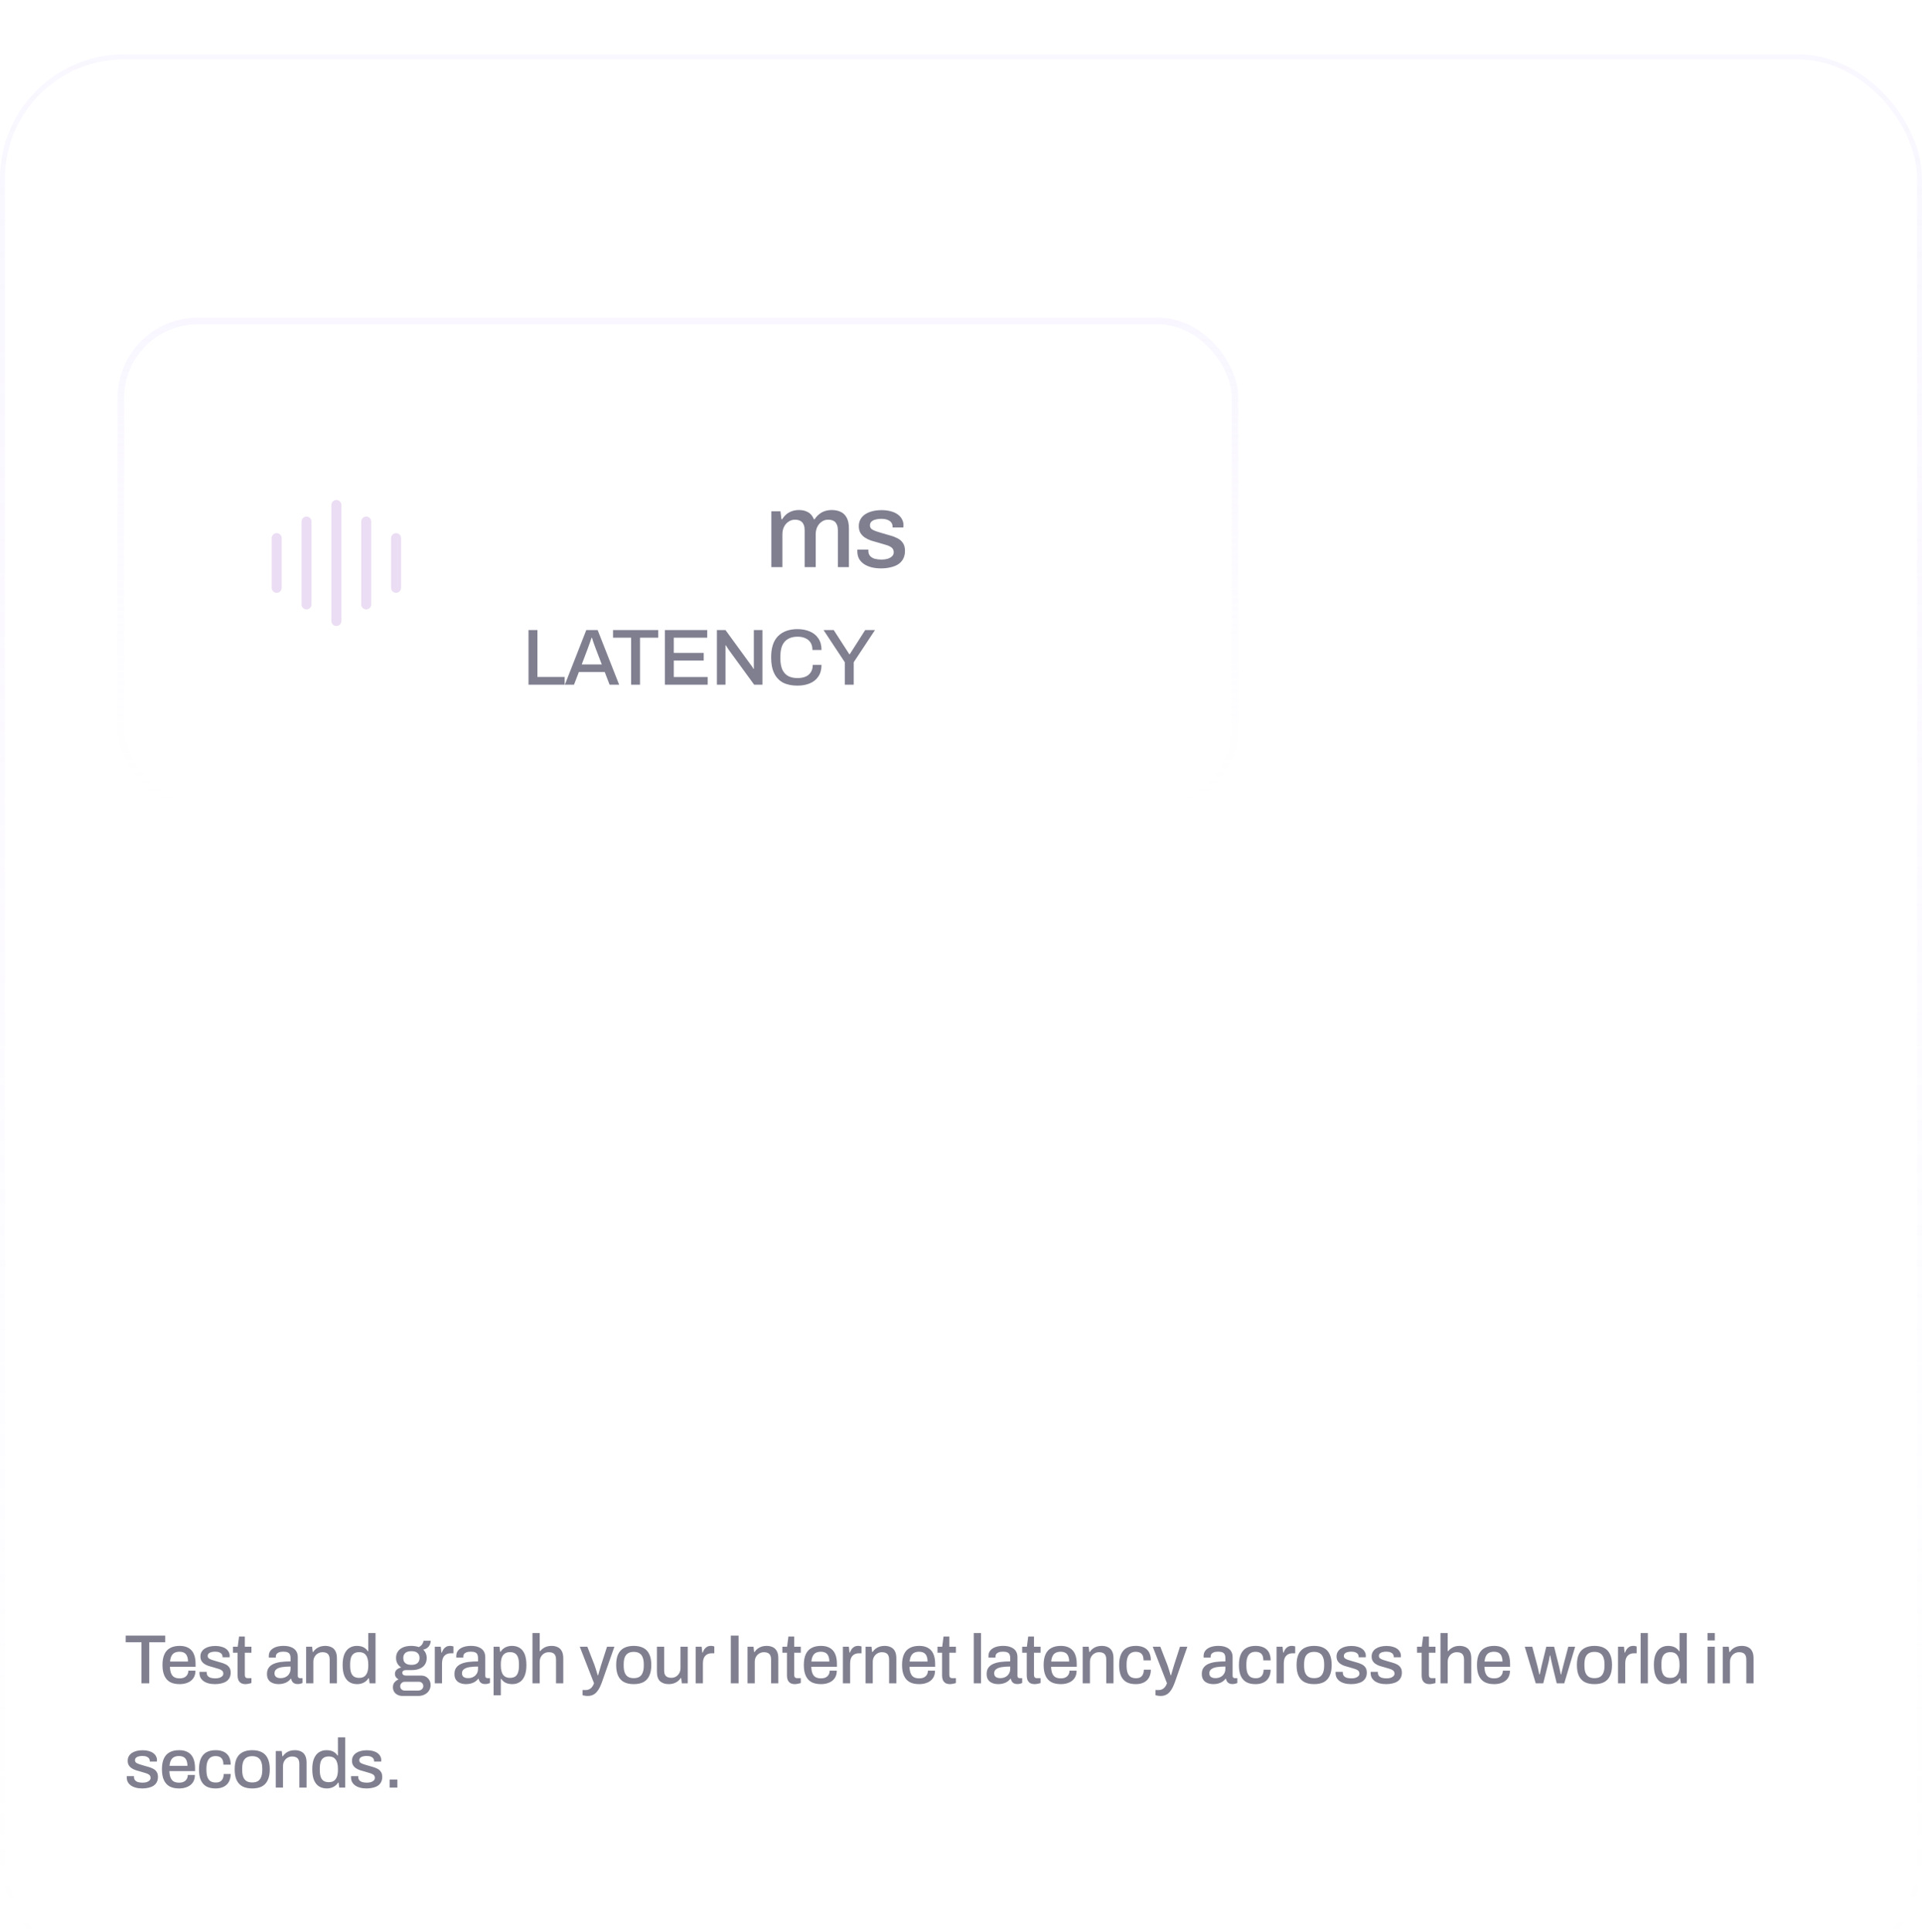 <svg width="387" height="389" viewBox="0 0 387 389" fill="none" xmlns="http://www.w3.org/2000/svg">
<g filter="url(#filter0_i_7_309)">
<rect x="1" y="1.935" width="385" height="386" rx="24" fill="url(#paint0_linear_7_309)" fill-opacity="0.05"/>
<rect x="0.5" y="1.435" width="386" height="387" rx="24.5" stroke="url(#paint1_linear_7_309)" stroke-opacity="0.25"/>
<path d="M34.072 293.223C32.392 293.223 30.96 292.927 29.776 292.335C28.608 291.727 27.712 290.791 27.088 289.527C26.464 288.263 26.152 286.655 26.152 284.703C26.152 281.823 26.848 279.687 28.24 278.295C29.648 276.887 31.6 276.183 34.096 276.183C35.472 276.183 36.704 276.415 37.792 276.879C38.896 277.343 39.76 278.039 40.384 278.967C41.024 279.879 41.344 281.047 41.344 282.471H38.608C38.608 281.591 38.424 280.855 38.056 280.263C37.688 279.671 37.16 279.223 36.472 278.919C35.8 278.615 35.016 278.463 34.12 278.463C33 278.463 32.048 278.687 31.264 279.135C30.496 279.567 29.912 280.223 29.512 281.103C29.128 281.983 28.936 283.103 28.936 284.463V284.991C28.936 286.351 29.128 287.471 29.512 288.351C29.912 289.231 30.496 289.887 31.264 290.319C32.032 290.735 32.984 290.943 34.12 290.943C35.048 290.943 35.856 290.799 36.544 290.511C37.232 290.207 37.76 289.759 38.128 289.167C38.512 288.575 38.704 287.839 38.704 286.959H41.344C41.344 288.383 41.024 289.559 40.384 290.487C39.76 291.415 38.896 292.103 37.792 292.551C36.704 292.999 35.464 293.223 34.072 293.223ZM43.519 292.935V275.583H46.015V281.823H46.183C46.487 281.439 46.831 281.119 47.215 280.863C47.599 280.591 48.031 280.383 48.511 280.239C48.991 280.095 49.519 280.023 50.095 280.023C50.895 280.023 51.599 280.167 52.207 280.455C52.815 280.727 53.287 281.175 53.623 281.799C53.975 282.423 54.151 283.263 54.151 284.319V292.935H51.655V284.703C51.655 284.223 51.591 283.823 51.463 283.503C51.351 283.183 51.183 282.927 50.959 282.735C50.735 282.543 50.471 282.407 50.167 282.327C49.863 282.247 49.527 282.207 49.159 282.207C48.583 282.207 48.055 282.343 47.575 282.615C47.111 282.887 46.735 283.271 46.447 283.767C46.159 284.263 46.015 284.855 46.015 285.543V292.935H43.519ZM62.028 293.223C60.732 293.223 59.644 292.991 58.764 292.527C57.9 292.047 57.244 291.319 56.796 290.343C56.348 289.367 56.124 288.127 56.124 286.623C56.124 285.103 56.348 283.863 56.796 282.903C57.244 281.927 57.908 281.207 58.788 280.743C59.668 280.263 60.764 280.023 62.076 280.023C63.276 280.023 64.276 280.255 65.076 280.719C65.892 281.167 66.508 281.855 66.924 282.783C67.34 283.711 67.548 284.879 67.548 286.287V287.247H58.692C58.724 288.143 58.86 288.895 59.1 289.503C59.34 290.095 59.7 290.535 60.18 290.823C60.676 291.095 61.3 291.231 62.052 291.231C62.516 291.231 62.932 291.175 63.3 291.063C63.668 290.935 63.98 290.759 64.236 290.535C64.492 290.295 64.692 290.015 64.836 289.695C64.98 289.359 65.052 288.983 65.052 288.567H67.5C67.5 289.319 67.372 289.983 67.116 290.559C66.86 291.135 66.484 291.623 65.988 292.023C65.508 292.407 64.932 292.703 64.26 292.911C63.588 293.119 62.844 293.223 62.028 293.223ZM58.74 285.423H64.932C64.932 284.799 64.86 284.279 64.716 283.863C64.588 283.431 64.396 283.079 64.14 282.807C63.884 282.535 63.58 282.343 63.228 282.231C62.876 282.103 62.476 282.039 62.028 282.039C61.356 282.039 60.78 282.159 60.3 282.399C59.836 282.639 59.476 283.015 59.22 283.527C58.964 284.023 58.804 284.655 58.74 285.423ZM74.621 293.223C73.358 293.223 72.302 292.991 71.454 292.527C70.606 292.047 69.966 291.319 69.534 290.343C69.118 289.367 68.909 288.127 68.909 286.623C68.909 285.119 69.126 283.887 69.558 282.927C69.99 281.951 70.629 281.223 71.478 280.743C72.341 280.263 73.397 280.023 74.645 280.023C75.51 280.023 76.261 280.135 76.901 280.359C77.541 280.567 78.085 280.887 78.534 281.319C78.981 281.735 79.309 282.255 79.517 282.879C79.742 283.503 79.853 284.215 79.853 285.015H77.334C77.334 284.343 77.237 283.791 77.046 283.359C76.853 282.927 76.558 282.607 76.157 282.399C75.757 282.175 75.237 282.063 74.597 282.063C73.925 282.063 73.358 282.223 72.894 282.543C72.43 282.847 72.078 283.319 71.838 283.959C71.597 284.583 71.478 285.407 71.478 286.431V286.839C71.478 287.815 71.59 288.631 71.814 289.287C72.053 289.927 72.406 290.407 72.87 290.727C73.35 291.031 73.957 291.183 74.694 291.183C75.334 291.183 75.846 291.071 76.23 290.847C76.629 290.607 76.925 290.271 77.118 289.839C77.326 289.391 77.43 288.855 77.43 288.231H79.853C79.853 288.983 79.742 289.663 79.517 290.271C79.309 290.879 78.981 291.407 78.534 291.855C78.102 292.287 77.558 292.623 76.901 292.863C76.246 293.103 75.486 293.223 74.621 293.223ZM81.899 292.935V275.583H84.395V286.071L89.363 280.311H92.315L88.043 285.207L92.555 292.935H89.675L86.435 287.031L84.395 289.047V292.935H81.899ZM100.911 293.223C100.191 293.223 99.623 293.087 99.207 292.815C98.807 292.527 98.519 292.167 98.343 291.735C98.183 291.287 98.103 290.815 98.103 290.319V282.375H96.519V280.311H98.151L98.607 276.783H100.599V280.311H102.879V282.375H100.599V290.031C100.599 290.399 100.679 290.679 100.839 290.871C100.999 291.063 101.263 291.159 101.631 291.159H102.879V292.839C102.719 292.903 102.519 292.959 102.279 293.007C102.055 293.071 101.823 293.119 101.583 293.151C101.343 293.199 101.119 293.223 100.911 293.223ZM104.6 292.935V275.583H107.096V281.823H107.264C107.568 281.439 107.912 281.119 108.296 280.863C108.68 280.591 109.112 280.383 109.592 280.239C110.072 280.095 110.6 280.023 111.176 280.023C111.976 280.023 112.68 280.167 113.288 280.455C113.896 280.727 114.368 281.175 114.704 281.799C115.056 282.423 115.232 283.263 115.232 284.319V292.935H112.736V284.703C112.736 284.223 112.672 283.823 112.544 283.503C112.432 283.183 112.264 282.927 112.04 282.735C111.816 282.543 111.552 282.407 111.248 282.327C110.944 282.247 110.608 282.207 110.24 282.207C109.664 282.207 109.136 282.343 108.656 282.615C108.192 282.887 107.816 283.271 107.528 283.767C107.24 284.263 107.096 284.855 107.096 285.543V292.935H104.6ZM123.109 293.223C121.813 293.223 120.725 292.991 119.845 292.527C118.981 292.047 118.325 291.319 117.877 290.343C117.429 289.367 117.205 288.127 117.205 286.623C117.205 285.103 117.429 283.863 117.877 282.903C118.325 281.927 118.989 281.207 119.869 280.743C120.749 280.263 121.845 280.023 123.157 280.023C124.357 280.023 125.357 280.255 126.157 280.719C126.973 281.167 127.589 281.855 128.005 282.783C128.421 283.711 128.629 284.879 128.629 286.287V287.247H119.773C119.805 288.143 119.941 288.895 120.181 289.503C120.421 290.095 120.781 290.535 121.261 290.823C121.757 291.095 122.381 291.231 123.133 291.231C123.597 291.231 124.013 291.175 124.381 291.063C124.749 290.935 125.061 290.759 125.317 290.535C125.573 290.295 125.773 290.015 125.917 289.695C126.061 289.359 126.133 288.983 126.133 288.567H128.581C128.581 289.319 128.453 289.983 128.197 290.559C127.941 291.135 127.565 291.623 127.069 292.023C126.589 292.407 126.013 292.703 125.341 292.911C124.669 293.119 123.925 293.223 123.109 293.223ZM119.821 285.423H126.013C126.013 284.799 125.941 284.279 125.797 283.863C125.669 283.431 125.477 283.079 125.221 282.807C124.965 282.535 124.661 282.343 124.309 282.231C123.957 282.103 123.557 282.039 123.109 282.039C122.437 282.039 121.861 282.159 121.381 282.399C120.917 282.639 120.557 283.015 120.301 283.527C120.045 284.023 119.885 284.655 119.821 285.423ZM135.128 292.935V275.583H137.624V292.935H135.128ZM143.559 293.223C143.159 293.223 142.727 293.175 142.263 293.079C141.799 292.983 141.359 292.807 140.943 292.551C140.543 292.295 140.215 291.943 139.959 291.495C139.703 291.031 139.575 290.431 139.575 289.695C139.575 288.831 139.775 288.119 140.175 287.559C140.575 286.999 141.135 286.559 141.855 286.239C142.575 285.919 143.431 285.695 144.423 285.567C145.431 285.439 146.527 285.375 147.711 285.375V284.127C147.711 283.711 147.639 283.343 147.495 283.023C147.367 282.703 147.119 282.455 146.751 282.279C146.399 282.103 145.887 282.015 145.215 282.015C144.543 282.015 144.015 282.103 143.631 282.279C143.263 282.439 142.999 282.647 142.839 282.903C142.695 283.143 142.623 283.407 142.623 283.695V284.055H140.223C140.207 283.975 140.199 283.895 140.199 283.815C140.199 283.735 140.199 283.639 140.199 283.527C140.199 282.775 140.407 282.143 140.823 281.631C141.255 281.103 141.855 280.703 142.623 280.431C143.391 280.159 144.279 280.023 145.287 280.023C146.375 280.023 147.279 280.183 147.999 280.503C148.735 280.807 149.287 281.247 149.655 281.823C150.023 282.399 150.207 283.095 150.207 283.911V290.319C150.207 290.623 150.279 290.839 150.423 290.967C150.583 291.095 150.767 291.159 150.975 291.159H151.839V292.839C151.647 292.919 151.407 292.999 151.119 293.079C150.831 293.159 150.495 293.199 150.111 293.199C149.679 293.199 149.311 293.119 149.007 292.959C148.719 292.815 148.479 292.607 148.287 292.335C148.111 292.047 147.991 291.727 147.927 291.375H147.783C147.495 291.743 147.143 292.071 146.727 292.359C146.327 292.631 145.863 292.839 145.335 292.983C144.807 293.143 144.215 293.223 143.559 293.223ZM144.255 291.159C144.751 291.159 145.207 291.087 145.623 290.943C146.055 290.783 146.423 290.567 146.727 290.295C147.031 290.007 147.271 289.671 147.447 289.287C147.623 288.887 147.711 288.455 147.711 287.991V287.151C146.607 287.151 145.639 287.215 144.807 287.343C143.975 287.471 143.327 287.711 142.863 288.063C142.399 288.399 142.167 288.871 142.167 289.479C142.167 289.847 142.247 290.159 142.407 290.415C142.567 290.655 142.807 290.839 143.127 290.967C143.447 291.095 143.823 291.159 144.255 291.159ZM156.226 293.223C155.506 293.223 154.938 293.087 154.522 292.815C154.122 292.527 153.834 292.167 153.658 291.735C153.498 291.287 153.418 290.815 153.418 290.319V282.375H151.834V280.311H153.466L153.922 276.783H155.914V280.311H158.194V282.375H155.914V290.031C155.914 290.399 155.994 290.679 156.154 290.871C156.314 291.063 156.578 291.159 156.946 291.159H158.194V292.839C158.034 292.903 157.834 292.959 157.594 293.007C157.37 293.071 157.138 293.119 156.898 293.151C156.658 293.199 156.434 293.223 156.226 293.223ZM165.147 293.223C163.851 293.223 162.763 292.991 161.883 292.527C161.019 292.047 160.363 291.319 159.915 290.343C159.467 289.367 159.243 288.127 159.243 286.623C159.243 285.103 159.467 283.863 159.915 282.903C160.363 281.927 161.027 281.207 161.907 280.743C162.787 280.263 163.883 280.023 165.195 280.023C166.395 280.023 167.395 280.255 168.195 280.719C169.011 281.167 169.627 281.855 170.043 282.783C170.459 283.711 170.667 284.879 170.667 286.287V287.247H161.811C161.843 288.143 161.979 288.895 162.219 289.503C162.459 290.095 162.819 290.535 163.299 290.823C163.795 291.095 164.419 291.231 165.171 291.231C165.635 291.231 166.051 291.175 166.419 291.063C166.787 290.935 167.099 290.759 167.355 290.535C167.611 290.295 167.811 290.015 167.955 289.695C168.099 289.359 168.171 288.983 168.171 288.567H170.619C170.619 289.319 170.491 289.983 170.235 290.559C169.979 291.135 169.603 291.623 169.107 292.023C168.627 292.407 168.051 292.703 167.379 292.911C166.707 293.119 165.963 293.223 165.147 293.223ZM161.859 285.423H168.051C168.051 284.799 167.979 284.279 167.835 283.863C167.707 283.431 167.515 283.079 167.259 282.807C167.003 282.535 166.699 282.343 166.347 282.231C165.995 282.103 165.595 282.039 165.147 282.039C164.475 282.039 163.899 282.159 163.419 282.399C162.955 282.639 162.595 283.015 162.339 283.527C162.083 284.023 161.923 284.655 161.859 285.423ZM172.724 292.935V280.311H174.788L175.004 282.111H175.172C175.476 281.647 175.836 281.263 176.252 280.959C176.668 280.655 177.124 280.423 177.62 280.263C178.132 280.103 178.692 280.023 179.3 280.023C180.1 280.023 180.804 280.167 181.412 280.455C182.02 280.727 182.492 281.175 182.828 281.799C183.18 282.423 183.356 283.263 183.356 284.319V292.935H180.86V284.703C180.86 284.223 180.796 283.823 180.668 283.503C180.556 283.183 180.388 282.927 180.164 282.735C179.94 282.543 179.676 282.407 179.372 282.327C179.068 282.247 178.732 282.207 178.364 282.207C177.788 282.207 177.26 282.351 176.78 282.639C176.316 282.911 175.94 283.295 175.652 283.791C175.364 284.287 175.22 284.871 175.22 285.543V292.935H172.724ZM191.018 293.223C189.754 293.223 188.698 292.991 187.85 292.527C187.002 292.047 186.362 291.319 185.93 290.343C185.514 289.367 185.306 288.127 185.306 286.623C185.306 285.119 185.522 283.887 185.954 282.927C186.386 281.951 187.026 281.223 187.874 280.743C188.738 280.263 189.794 280.023 191.042 280.023C191.906 280.023 192.658 280.135 193.298 280.359C193.938 280.567 194.482 280.887 194.93 281.319C195.378 281.735 195.706 282.255 195.914 282.879C196.138 283.503 196.25 284.215 196.25 285.015H193.73C193.73 284.343 193.634 283.791 193.442 283.359C193.25 282.927 192.954 282.607 192.554 282.399C192.154 282.175 191.634 282.063 190.994 282.063C190.322 282.063 189.754 282.223 189.29 282.543C188.826 282.847 188.474 283.319 188.234 283.959C187.994 284.583 187.874 285.407 187.874 286.431V286.839C187.874 287.815 187.986 288.631 188.21 289.287C188.45 289.927 188.802 290.407 189.266 290.727C189.746 291.031 190.354 291.183 191.09 291.183C191.73 291.183 192.242 291.071 192.626 290.847C193.026 290.607 193.322 290.271 193.514 289.839C193.722 289.391 193.826 288.855 193.826 288.231H196.25C196.25 288.983 196.138 289.663 195.914 290.271C195.706 290.879 195.378 291.407 194.93 291.855C194.498 292.287 193.954 292.623 193.298 292.863C192.642 293.103 191.882 293.223 191.018 293.223ZM199.663 297.303C199.183 297.303 198.783 297.263 198.463 297.183C198.143 297.119 197.943 297.079 197.863 297.063V295.263H199.063C199.415 295.263 199.767 295.183 200.119 295.023C200.487 294.863 200.815 294.607 201.103 294.255C201.391 293.903 201.631 293.463 201.823 292.935L196.903 280.311H199.519L201.967 286.599C202.079 286.887 202.199 287.247 202.327 287.679C202.471 288.111 202.607 288.551 202.735 288.999C202.879 289.447 202.999 289.847 203.095 290.199H203.215C203.295 289.959 203.375 289.687 203.455 289.383C203.551 289.063 203.647 288.735 203.743 288.399C203.839 288.063 203.935 287.743 204.031 287.439C204.127 287.119 204.207 286.847 204.271 286.623L206.311 280.311H208.855L204.583 292.455C204.343 293.127 204.079 293.759 203.791 294.351C203.503 294.943 203.167 295.455 202.783 295.887C202.415 296.335 201.975 296.679 201.463 296.919C200.951 297.175 200.351 297.303 199.663 297.303Z" fill="white"/>
<path d="M28.486 328.935V320.675H25.308V319.331H33.26V320.675H30.054V328.935H28.486ZM36.161 329.103C35.405 329.103 34.77 328.968 34.257 328.697C33.753 328.417 33.37 327.992 33.109 327.423C32.848 326.854 32.717 326.13 32.717 325.253C32.717 324.366 32.848 323.643 33.109 323.083C33.37 322.514 33.758 322.094 34.271 321.823C34.785 321.543 35.424 321.403 36.189 321.403C36.889 321.403 37.472 321.538 37.939 321.809C38.415 322.07 38.775 322.472 39.017 323.013C39.26 323.554 39.381 324.236 39.381 325.057V325.617H34.215C34.234 326.14 34.313 326.578 34.453 326.933C34.593 327.278 34.803 327.535 35.083 327.703C35.373 327.862 35.736 327.941 36.175 327.941C36.446 327.941 36.688 327.908 36.903 327.843C37.118 327.768 37.3 327.666 37.449 327.535C37.599 327.395 37.715 327.232 37.799 327.045C37.883 326.849 37.925 326.63 37.925 326.387H39.353C39.353 326.826 39.279 327.213 39.129 327.549C38.98 327.885 38.761 328.17 38.471 328.403C38.191 328.627 37.855 328.8 37.463 328.921C37.071 329.042 36.637 329.103 36.161 329.103ZM34.243 324.553H37.855C37.855 324.189 37.813 323.886 37.729 323.643C37.654 323.391 37.542 323.186 37.393 323.027C37.244 322.868 37.066 322.756 36.861 322.691C36.656 322.616 36.422 322.579 36.161 322.579C35.769 322.579 35.433 322.649 35.153 322.789C34.883 322.929 34.672 323.148 34.523 323.447C34.374 323.736 34.281 324.105 34.243 324.553ZM43.297 329.103C42.784 329.103 42.331 329.047 41.939 328.935C41.547 328.823 41.221 328.669 40.959 328.473C40.698 328.277 40.497 328.044 40.357 327.773C40.227 327.493 40.161 327.185 40.161 326.849C40.161 326.802 40.161 326.76 40.161 326.723C40.17 326.686 40.175 326.653 40.175 326.625H41.617C41.617 326.653 41.617 326.681 41.617 326.709C41.617 326.728 41.617 326.751 41.617 326.779C41.617 327.068 41.697 327.302 41.855 327.479C42.014 327.647 42.224 327.768 42.485 327.843C42.756 327.908 43.05 327.941 43.367 327.941C43.647 327.941 43.904 327.908 44.137 327.843C44.38 327.768 44.576 327.661 44.725 327.521C44.884 327.381 44.963 327.204 44.963 326.989C44.963 326.709 44.865 326.494 44.669 326.345C44.473 326.196 44.217 326.079 43.899 325.995C43.582 325.902 43.251 325.804 42.905 325.701C42.597 325.617 42.289 325.528 41.981 325.435C41.682 325.332 41.412 325.202 41.169 325.043C40.926 324.884 40.73 324.684 40.581 324.441C40.432 324.198 40.357 323.895 40.357 323.531C40.357 323.186 40.432 322.882 40.581 322.621C40.73 322.36 40.936 322.14 41.197 321.963C41.468 321.786 41.785 321.65 42.149 321.557C42.523 321.464 42.928 321.417 43.367 321.417C43.825 321.417 44.23 321.468 44.585 321.571C44.94 321.664 45.239 321.8 45.481 321.977C45.733 322.154 45.925 322.369 46.055 322.621C46.186 322.864 46.251 323.125 46.251 323.405C46.251 323.461 46.246 323.522 46.237 323.587C46.237 323.643 46.237 323.68 46.237 323.699H44.809V323.573C44.809 323.386 44.758 323.218 44.655 323.069C44.553 322.92 44.389 322.798 44.165 322.705C43.95 322.612 43.661 322.565 43.297 322.565C43.054 322.565 42.84 322.588 42.653 322.635C42.467 322.672 42.312 322.728 42.191 322.803C42.07 322.878 41.977 322.966 41.911 323.069C41.855 323.172 41.827 323.288 41.827 323.419C41.827 323.634 41.902 323.802 42.051 323.923C42.21 324.035 42.415 324.133 42.667 324.217C42.919 324.292 43.19 324.376 43.479 324.469C43.815 324.562 44.156 324.66 44.501 324.763C44.846 324.856 45.164 324.978 45.453 325.127C45.752 325.276 45.99 325.482 46.167 325.743C46.354 326.004 46.447 326.354 46.447 326.793C46.447 327.194 46.368 327.544 46.209 327.843C46.05 328.142 45.827 328.384 45.537 328.571C45.257 328.748 44.926 328.879 44.543 328.963C44.16 329.056 43.745 329.103 43.297 329.103ZM49.477 329.103C49.057 329.103 48.726 329.024 48.483 328.865C48.25 328.697 48.082 328.487 47.979 328.235C47.886 327.974 47.839 327.698 47.839 327.409V322.775H46.915V321.571H47.867L48.133 319.513H49.295V321.571H50.625V322.775H49.295V327.241C49.295 327.456 49.342 327.619 49.435 327.731C49.528 327.843 49.682 327.899 49.897 327.899H50.625V328.879C50.532 328.916 50.415 328.949 50.275 328.977C50.144 329.014 50.009 329.042 49.869 329.061C49.729 329.089 49.598 329.103 49.477 329.103ZM56.082 329.103C55.848 329.103 55.596 329.075 55.326 329.019C55.055 328.963 54.798 328.86 54.556 328.711C54.322 328.562 54.131 328.356 53.982 328.095C53.832 327.824 53.758 327.474 53.758 327.045C53.758 326.541 53.874 326.126 54.108 325.799C54.341 325.472 54.668 325.216 55.088 325.029C55.508 324.842 56.007 324.712 56.586 324.637C57.174 324.562 57.813 324.525 58.504 324.525V323.797C58.504 323.554 58.462 323.34 58.378 323.153C58.303 322.966 58.158 322.822 57.944 322.719C57.738 322.616 57.44 322.565 57.048 322.565C56.656 322.565 56.348 322.616 56.124 322.719C55.909 322.812 55.755 322.934 55.662 323.083C55.578 323.223 55.536 323.377 55.536 323.545V323.755H54.136C54.126 323.708 54.122 323.662 54.122 323.615C54.122 323.568 54.122 323.512 54.122 323.447C54.122 323.008 54.243 322.64 54.486 322.341C54.738 322.033 55.088 321.8 55.536 321.641C55.984 321.482 56.502 321.403 57.09 321.403C57.724 321.403 58.252 321.496 58.672 321.683C59.101 321.86 59.423 322.117 59.638 322.453C59.852 322.789 59.96 323.195 59.96 323.671V327.409C59.96 327.586 60.002 327.712 60.086 327.787C60.179 327.862 60.286 327.899 60.408 327.899H60.912V328.879C60.8 328.926 60.66 328.972 60.492 329.019C60.324 329.066 60.128 329.089 59.904 329.089C59.652 329.089 59.437 329.042 59.26 328.949C59.092 328.865 58.952 328.744 58.84 328.585C58.737 328.417 58.667 328.23 58.63 328.025H58.546C58.378 328.24 58.172 328.431 57.93 328.599C57.696 328.758 57.426 328.879 57.118 328.963C56.81 329.056 56.464 329.103 56.082 329.103ZM56.488 327.899C56.777 327.899 57.043 327.857 57.286 327.773C57.538 327.68 57.752 327.554 57.93 327.395C58.107 327.227 58.247 327.031 58.35 326.807C58.452 326.574 58.504 326.322 58.504 326.051V325.561C57.86 325.561 57.295 325.598 56.81 325.673C56.324 325.748 55.946 325.888 55.676 326.093C55.405 326.289 55.27 326.564 55.27 326.919C55.27 327.134 55.316 327.316 55.41 327.465C55.503 327.605 55.643 327.712 55.83 327.787C56.016 327.862 56.236 327.899 56.488 327.899ZM61.637 328.935V321.571H62.841L62.967 322.621H63.065C63.242 322.35 63.452 322.126 63.695 321.949C63.938 321.772 64.204 321.636 64.493 321.543C64.792 321.45 65.118 321.403 65.473 321.403C65.94 321.403 66.35 321.487 66.705 321.655C67.06 321.814 67.335 322.075 67.531 322.439C67.736 322.803 67.839 323.293 67.839 323.909V328.935H66.383V324.133C66.383 323.853 66.346 323.62 66.271 323.433C66.206 323.246 66.108 323.097 65.977 322.985C65.846 322.873 65.692 322.794 65.515 322.747C65.338 322.7 65.142 322.677 64.927 322.677C64.591 322.677 64.283 322.761 64.003 322.929C63.732 323.088 63.513 323.312 63.345 323.601C63.177 323.89 63.093 324.231 63.093 324.623V328.935H61.637ZM71.916 329.103C71.319 329.103 70.801 328.968 70.362 328.697C69.924 328.426 69.583 328.006 69.34 327.437C69.107 326.868 68.99 326.13 68.99 325.225C68.99 324.338 69.112 323.615 69.354 323.055C69.597 322.495 69.933 322.08 70.362 321.809C70.792 321.538 71.286 321.403 71.846 321.403C72.173 321.403 72.476 321.44 72.756 321.515C73.036 321.59 73.284 321.706 73.498 321.865C73.722 322.024 73.909 322.224 74.058 322.467H74.156V318.813H75.612V328.935H74.422L74.282 327.927H74.184C73.942 328.319 73.62 328.613 73.218 328.809C72.826 329.005 72.392 329.103 71.916 329.103ZM72.322 327.843C72.752 327.843 73.097 327.75 73.358 327.563C73.629 327.367 73.83 327.087 73.96 326.723C74.091 326.35 74.156 325.897 74.156 325.365V325.169C74.156 324.721 74.114 324.338 74.03 324.021C73.946 323.704 73.825 323.447 73.666 323.251C73.508 323.046 73.316 322.896 73.092 322.803C72.868 322.71 72.616 322.663 72.336 322.663C71.907 322.663 71.557 322.752 71.286 322.929C71.016 323.097 70.815 323.363 70.684 323.727C70.563 324.091 70.502 324.562 70.502 325.141V325.393C70.502 325.972 70.568 326.443 70.698 326.807C70.829 327.162 71.025 327.423 71.286 327.591C71.557 327.759 71.902 327.843 72.322 327.843ZM81.033 331.483C80.697 331.483 80.379 331.413 80.081 331.273C79.791 331.133 79.558 330.932 79.381 330.671C79.204 330.41 79.115 330.092 79.115 329.719C79.115 329.308 79.227 328.977 79.451 328.725C79.684 328.464 79.955 328.268 80.263 328.137C80.039 328.034 79.857 327.885 79.717 327.689C79.586 327.493 79.521 327.269 79.521 327.017C79.521 326.672 79.647 326.392 79.899 326.177C80.151 325.962 80.445 325.822 80.781 325.757C80.454 325.542 80.198 325.272 80.011 324.945C79.834 324.618 79.745 324.25 79.745 323.839C79.745 323.344 79.862 322.92 80.095 322.565C80.328 322.201 80.674 321.916 81.131 321.711C81.597 321.506 82.162 321.403 82.825 321.403C83.114 321.403 83.385 321.426 83.637 321.473C83.898 321.51 84.132 321.566 84.337 321.641C84.663 321.473 84.897 321.272 85.037 321.039C85.177 320.796 85.261 320.572 85.289 320.367H86.717C86.717 320.675 86.651 320.955 86.521 321.207C86.4 321.45 86.227 321.655 86.003 321.823C85.788 321.982 85.527 322.094 85.219 322.159C85.452 322.374 85.625 322.626 85.737 322.915C85.858 323.195 85.919 323.503 85.919 323.839C85.919 324.324 85.807 324.749 85.583 325.113C85.359 325.477 85.018 325.762 84.561 325.967C84.113 326.172 83.558 326.275 82.895 326.275H81.747C81.523 326.275 81.341 326.322 81.201 326.415C81.07 326.508 81.005 326.648 81.005 326.835C81.005 326.994 81.07 327.124 81.201 327.227C81.332 327.33 81.504 327.381 81.719 327.381H84.827C85.368 327.381 85.816 327.563 86.171 327.927C86.525 328.282 86.703 328.739 86.703 329.299C86.703 329.71 86.596 330.078 86.381 330.405C86.175 330.741 85.882 331.002 85.499 331.189C85.126 331.385 84.692 331.483 84.197 331.483H81.033ZM81.509 330.405H84.183C84.379 330.405 84.556 330.368 84.715 330.293C84.874 330.218 84.999 330.111 85.093 329.971C85.186 329.84 85.233 329.691 85.233 329.523C85.233 329.243 85.144 329.024 84.967 328.865C84.799 328.706 84.589 328.627 84.337 328.627H81.509C81.248 328.627 81.028 328.716 80.851 328.893C80.674 329.061 80.585 329.271 80.585 329.523C80.585 329.784 80.669 329.994 80.837 330.153C81.014 330.321 81.238 330.405 81.509 330.405ZM82.839 325.225C83.389 325.225 83.8 325.104 84.071 324.861C84.341 324.609 84.477 324.268 84.477 323.839C84.477 323.4 84.341 323.064 84.071 322.831C83.8 322.588 83.389 322.467 82.839 322.467C82.288 322.467 81.877 322.588 81.607 322.831C81.336 323.064 81.201 323.4 81.201 323.839C81.201 324.119 81.257 324.366 81.369 324.581C81.49 324.786 81.672 324.945 81.915 325.057C82.167 325.169 82.475 325.225 82.839 325.225ZM87.546 328.935V321.571H88.75L88.876 322.761H88.96C89.044 322.528 89.151 322.308 89.282 322.103C89.422 321.898 89.6 321.73 89.814 321.599C90.038 321.468 90.309 321.403 90.626 321.403C90.775 321.403 90.906 321.417 91.018 321.445C91.139 321.473 91.233 321.496 91.298 321.515V322.887H90.808C90.51 322.887 90.243 322.934 90.01 323.027C89.786 323.12 89.595 323.26 89.436 323.447C89.287 323.624 89.175 323.844 89.1 324.105C89.035 324.366 89.002 324.66 89.002 324.987V328.935H87.546ZM93.831 329.103C93.598 329.103 93.346 329.075 93.075 329.019C92.805 328.963 92.548 328.86 92.305 328.711C92.072 328.562 91.881 328.356 91.731 328.095C91.582 327.824 91.507 327.474 91.507 327.045C91.507 326.541 91.624 326.126 91.857 325.799C92.091 325.472 92.417 325.216 92.837 325.029C93.257 324.842 93.757 324.712 94.335 324.637C94.923 324.562 95.563 324.525 96.253 324.525V323.797C96.253 323.554 96.211 323.34 96.127 323.153C96.053 322.966 95.908 322.822 95.693 322.719C95.488 322.616 95.189 322.565 94.797 322.565C94.405 322.565 94.097 322.616 93.873 322.719C93.659 322.812 93.505 322.934 93.411 323.083C93.327 323.223 93.285 323.377 93.285 323.545V323.755H91.885C91.876 323.708 91.871 323.662 91.871 323.615C91.871 323.568 91.871 323.512 91.871 323.447C91.871 323.008 91.993 322.64 92.235 322.341C92.487 322.033 92.837 321.8 93.285 321.641C93.733 321.482 94.251 321.403 94.839 321.403C95.474 321.403 96.001 321.496 96.421 321.683C96.851 321.86 97.173 322.117 97.387 322.453C97.602 322.789 97.709 323.195 97.709 323.671V327.409C97.709 327.586 97.751 327.712 97.835 327.787C97.929 327.862 98.036 327.899 98.157 327.899H98.661V328.879C98.549 328.926 98.409 328.972 98.241 329.019C98.073 329.066 97.877 329.089 97.653 329.089C97.401 329.089 97.187 329.042 97.009 328.949C96.841 328.865 96.701 328.744 96.589 328.585C96.487 328.417 96.417 328.23 96.379 328.025H96.295C96.127 328.24 95.922 328.431 95.679 328.599C95.446 328.758 95.175 328.879 94.867 328.963C94.559 329.056 94.214 329.103 93.831 329.103ZM94.237 327.899C94.527 327.899 94.793 327.857 95.035 327.773C95.287 327.68 95.502 327.554 95.679 327.395C95.857 327.227 95.997 327.031 96.099 326.807C96.202 326.574 96.253 326.322 96.253 326.051V325.561C95.609 325.561 95.045 325.598 94.559 325.673C94.074 325.748 93.696 325.888 93.425 326.093C93.155 326.289 93.019 326.564 93.019 326.919C93.019 327.134 93.066 327.316 93.159 327.465C93.253 327.605 93.393 327.712 93.579 327.787C93.766 327.862 93.985 327.899 94.237 327.899ZM99.387 331.357V321.571H100.577L100.703 322.579H100.801C101.053 322.187 101.375 321.893 101.767 321.697C102.159 321.501 102.597 321.403 103.083 321.403C103.689 321.403 104.207 321.538 104.637 321.809C105.075 322.08 105.411 322.5 105.645 323.069C105.878 323.638 105.995 324.376 105.995 325.281C105.995 326.158 105.873 326.882 105.631 327.451C105.397 328.011 105.066 328.426 104.637 328.697C104.207 328.968 103.713 329.103 103.153 329.103C102.826 329.103 102.523 329.066 102.243 328.991C101.963 328.916 101.711 328.8 101.487 328.641C101.272 328.482 101.085 328.282 100.927 328.039H100.843V331.357H99.387ZM102.649 327.843C103.087 327.843 103.442 327.759 103.713 327.591C103.983 327.414 104.179 327.143 104.301 326.779C104.431 326.415 104.497 325.953 104.497 325.393V325.141C104.497 324.553 104.431 324.077 104.301 323.713C104.17 323.349 103.969 323.083 103.699 322.915C103.437 322.747 103.097 322.663 102.677 322.663C102.247 322.663 101.897 322.761 101.627 322.957C101.356 323.144 101.155 323.424 101.025 323.797C100.903 324.17 100.843 324.623 100.843 325.155V325.351C100.843 325.79 100.885 326.168 100.969 326.485C101.053 326.802 101.174 327.064 101.333 327.269C101.491 327.465 101.683 327.61 101.907 327.703C102.131 327.796 102.378 327.843 102.649 327.843ZM107.214 328.935V318.813H108.67V322.453H108.768C108.945 322.229 109.146 322.042 109.37 321.893C109.594 321.734 109.846 321.613 110.126 321.529C110.406 321.445 110.714 321.403 111.05 321.403C111.517 321.403 111.927 321.487 112.282 321.655C112.637 321.814 112.912 322.075 113.108 322.439C113.313 322.803 113.416 323.293 113.416 323.909V328.935H111.96V324.133C111.96 323.853 111.923 323.62 111.848 323.433C111.783 323.246 111.685 323.097 111.554 322.985C111.423 322.873 111.269 322.794 111.092 322.747C110.915 322.7 110.719 322.677 110.504 322.677C110.168 322.677 109.86 322.756 109.58 322.915C109.309 323.074 109.09 323.298 108.922 323.587C108.754 323.876 108.67 324.222 108.67 324.623V328.935H107.214ZM118.349 331.483C118.069 331.483 117.835 331.46 117.649 331.413C117.462 331.376 117.345 331.352 117.299 331.343V330.293H117.999C118.204 330.293 118.409 330.246 118.615 330.153C118.829 330.06 119.021 329.91 119.189 329.705C119.357 329.5 119.497 329.243 119.609 328.935L116.739 321.571H118.265L119.693 325.239C119.758 325.407 119.828 325.617 119.903 325.869C119.987 326.121 120.066 326.378 120.141 326.639C120.225 326.9 120.295 327.134 120.351 327.339H120.421C120.467 327.199 120.514 327.04 120.561 326.863C120.617 326.676 120.673 326.485 120.729 326.289C120.785 326.093 120.841 325.906 120.897 325.729C120.953 325.542 120.999 325.384 121.037 325.253L122.227 321.571H123.711L121.219 328.655C121.079 329.047 120.925 329.416 120.757 329.761C120.589 330.106 120.393 330.405 120.169 330.657C119.954 330.918 119.697 331.119 119.399 331.259C119.1 331.408 118.75 331.483 118.349 331.483ZM127.598 329.103C126.833 329.103 126.184 328.968 125.652 328.697C125.129 328.417 124.733 327.992 124.462 327.423C124.201 326.854 124.07 326.13 124.07 325.253C124.07 324.366 124.201 323.643 124.462 323.083C124.733 322.514 125.129 322.094 125.652 321.823C126.184 321.543 126.833 321.403 127.598 321.403C128.382 321.403 129.035 321.543 129.558 321.823C130.081 322.094 130.473 322.514 130.734 323.083C131.005 323.643 131.14 324.366 131.14 325.253C131.14 326.13 131.005 326.854 130.734 327.423C130.473 327.992 130.081 328.417 129.558 328.697C129.035 328.968 128.382 329.103 127.598 329.103ZM127.598 327.899C128.065 327.899 128.447 327.81 128.746 327.633C129.045 327.446 129.264 327.166 129.404 326.793C129.553 326.42 129.628 325.948 129.628 325.379V325.127C129.628 324.558 129.553 324.086 129.404 323.713C129.264 323.34 129.045 323.064 128.746 322.887C128.447 322.7 128.065 322.607 127.598 322.607C127.141 322.607 126.763 322.7 126.464 322.887C126.165 323.064 125.941 323.34 125.792 323.713C125.652 324.086 125.582 324.558 125.582 325.127V325.379C125.582 325.948 125.652 326.42 125.792 326.793C125.941 327.166 126.165 327.446 126.464 327.633C126.763 327.81 127.141 327.899 127.598 327.899ZM134.654 329.103C133.945 329.103 133.371 328.916 132.932 328.543C132.493 328.16 132.274 327.512 132.274 326.597V321.571H133.73V326.373C133.73 326.653 133.763 326.886 133.828 327.073C133.903 327.26 134.005 327.409 134.136 327.521C134.267 327.633 134.421 327.712 134.598 327.759C134.775 327.806 134.971 327.829 135.186 327.829C135.522 327.829 135.825 327.75 136.096 327.591C136.376 327.423 136.6 327.194 136.768 326.905C136.936 326.606 137.02 326.266 137.02 325.883V321.571H138.476V328.935H137.286L137.16 327.885H137.062C136.885 328.156 136.675 328.38 136.432 328.557C136.189 328.734 135.919 328.87 135.62 328.963C135.331 329.056 135.009 329.103 134.654 329.103ZM140.076 328.935V321.571H141.28L141.406 322.761H141.49C141.574 322.528 141.681 322.308 141.812 322.103C141.952 321.898 142.129 321.73 142.344 321.599C142.568 321.468 142.838 321.403 143.156 321.403C143.305 321.403 143.436 321.417 143.548 321.445C143.669 321.473 143.762 321.496 143.828 321.515V322.887H143.338C143.039 322.887 142.773 322.934 142.54 323.027C142.316 323.12 142.124 323.26 141.966 323.447C141.816 323.624 141.704 323.844 141.63 324.105C141.564 324.366 141.532 324.66 141.532 324.987V328.935H140.076ZM147.149 328.935V319.331H148.717V328.935H147.149ZM150.515 328.935V321.571H151.719L151.845 322.621H151.943C152.12 322.35 152.33 322.126 152.573 321.949C152.816 321.772 153.082 321.636 153.371 321.543C153.67 321.45 153.996 321.403 154.351 321.403C154.818 321.403 155.228 321.487 155.583 321.655C155.938 321.814 156.213 322.075 156.409 322.439C156.614 322.803 156.717 323.293 156.717 323.909V328.935H155.261V324.133C155.261 323.853 155.224 323.62 155.149 323.433C155.084 323.246 154.986 323.097 154.855 322.985C154.724 322.873 154.57 322.794 154.393 322.747C154.216 322.7 154.02 322.677 153.805 322.677C153.469 322.677 153.161 322.761 152.881 322.929C152.61 323.088 152.391 323.312 152.223 323.601C152.055 323.89 151.971 324.231 151.971 324.623V328.935H150.515ZM160.094 329.103C159.674 329.103 159.343 329.024 159.1 328.865C158.867 328.697 158.699 328.487 158.596 328.235C158.503 327.974 158.456 327.698 158.456 327.409V322.775H157.532V321.571H158.484L158.75 319.513H159.912V321.571H161.242V322.775H159.912V327.241C159.912 327.456 159.959 327.619 160.052 327.731C160.146 327.843 160.3 327.899 160.514 327.899H161.242V328.879C161.149 328.916 161.032 328.949 160.892 328.977C160.762 329.014 160.626 329.042 160.486 329.061C160.346 329.089 160.216 329.103 160.094 329.103ZM165.298 329.103C164.542 329.103 163.907 328.968 163.394 328.697C162.89 328.417 162.507 327.992 162.246 327.423C161.985 326.854 161.854 326.13 161.854 325.253C161.854 324.366 161.985 323.643 162.246 323.083C162.507 322.514 162.895 322.094 163.408 321.823C163.921 321.543 164.561 321.403 165.326 321.403C166.026 321.403 166.609 321.538 167.076 321.809C167.552 322.07 167.911 322.472 168.154 323.013C168.397 323.554 168.518 324.236 168.518 325.057V325.617H163.352C163.371 326.14 163.45 326.578 163.59 326.933C163.73 327.278 163.94 327.535 164.22 327.703C164.509 327.862 164.873 327.941 165.312 327.941C165.583 327.941 165.825 327.908 166.04 327.843C166.255 327.768 166.437 327.666 166.586 327.535C166.735 327.395 166.852 327.232 166.936 327.045C167.02 326.849 167.062 326.63 167.062 326.387H168.49C168.49 326.826 168.415 327.213 168.266 327.549C168.117 327.885 167.897 328.17 167.608 328.403C167.328 328.627 166.992 328.8 166.6 328.921C166.208 329.042 165.774 329.103 165.298 329.103ZM163.38 324.553H166.992C166.992 324.189 166.95 323.886 166.866 323.643C166.791 323.391 166.679 323.186 166.53 323.027C166.381 322.868 166.203 322.756 165.998 322.691C165.793 322.616 165.559 322.579 165.298 322.579C164.906 322.579 164.57 322.649 164.29 322.789C164.019 322.929 163.809 323.148 163.66 323.447C163.511 323.736 163.417 324.105 163.38 324.553ZM169.718 328.935V321.571H170.922L171.048 322.761H171.132C171.216 322.528 171.323 322.308 171.454 322.103C171.594 321.898 171.771 321.73 171.986 321.599C172.21 321.468 172.481 321.403 172.798 321.403C172.947 321.403 173.078 321.417 173.19 321.445C173.311 321.473 173.405 321.496 173.47 321.515V322.887H172.98C172.681 322.887 172.415 322.934 172.182 323.027C171.958 323.12 171.767 323.26 171.608 323.447C171.459 323.624 171.347 323.844 171.272 324.105C171.207 324.366 171.174 324.66 171.174 324.987V328.935H169.718ZM174.278 328.935V321.571H175.482L175.608 322.621H175.706C175.883 322.35 176.093 322.126 176.336 321.949C176.579 321.772 176.845 321.636 177.134 321.543C177.433 321.45 177.759 321.403 178.114 321.403C178.581 321.403 178.991 321.487 179.346 321.655C179.701 321.814 179.976 322.075 180.172 322.439C180.377 322.803 180.48 323.293 180.48 323.909V328.935H179.024V324.133C179.024 323.853 178.987 323.62 178.912 323.433C178.847 323.246 178.749 323.097 178.618 322.985C178.487 322.873 178.333 322.794 178.156 322.747C177.979 322.7 177.783 322.677 177.568 322.677C177.232 322.677 176.924 322.761 176.644 322.929C176.373 323.088 176.154 323.312 175.986 323.601C175.818 323.89 175.734 324.231 175.734 324.623V328.935H174.278ZM185.075 329.103C184.319 329.103 183.685 328.968 183.171 328.697C182.667 328.417 182.285 327.992 182.023 327.423C181.762 326.854 181.631 326.13 181.631 325.253C181.631 324.366 181.762 323.643 182.023 323.083C182.285 322.514 182.672 322.094 183.185 321.823C183.699 321.543 184.338 321.403 185.103 321.403C185.803 321.403 186.387 321.538 186.853 321.809C187.329 322.07 187.689 322.472 187.931 323.013C188.174 323.554 188.295 324.236 188.295 325.057V325.617H183.129C183.148 326.14 183.227 326.578 183.367 326.933C183.507 327.278 183.717 327.535 183.997 327.703C184.287 327.862 184.651 327.941 185.089 327.941C185.36 327.941 185.603 327.908 185.817 327.843C186.032 327.768 186.214 327.666 186.363 327.535C186.513 327.395 186.629 327.232 186.713 327.045C186.797 326.849 186.839 326.63 186.839 326.387H188.267C188.267 326.826 188.193 327.213 188.043 327.549C187.894 327.885 187.675 328.17 187.385 328.403C187.105 328.627 186.769 328.8 186.377 328.921C185.985 329.042 185.551 329.103 185.075 329.103ZM183.157 324.553H186.769C186.769 324.189 186.727 323.886 186.643 323.643C186.569 323.391 186.457 323.186 186.307 323.027C186.158 322.868 185.981 322.756 185.775 322.691C185.57 322.616 185.337 322.579 185.075 322.579C184.683 322.579 184.347 322.649 184.067 322.789C183.797 322.929 183.587 323.148 183.437 323.447C183.288 323.736 183.195 324.105 183.157 324.553ZM191.329 329.103C190.909 329.103 190.578 329.024 190.335 328.865C190.102 328.697 189.934 328.487 189.831 328.235C189.738 327.974 189.691 327.698 189.691 327.409V322.775H188.767V321.571H189.719L189.985 319.513H191.147V321.571H192.477V322.775H191.147V327.241C191.147 327.456 191.194 327.619 191.287 327.731C191.381 327.843 191.535 327.899 191.749 327.899H192.477V328.879C192.384 328.916 192.267 328.949 192.127 328.977C191.997 329.014 191.861 329.042 191.721 329.061C191.581 329.089 191.451 329.103 191.329 329.103ZM196.072 328.935V318.813H197.528V328.935H196.072ZM200.99 329.103C200.757 329.103 200.505 329.075 200.234 329.019C199.963 328.963 199.707 328.86 199.464 328.711C199.231 328.562 199.039 328.356 198.89 328.095C198.741 327.824 198.666 327.474 198.666 327.045C198.666 326.541 198.783 326.126 199.016 325.799C199.249 325.472 199.576 325.216 199.996 325.029C200.416 324.842 200.915 324.712 201.494 324.637C202.082 324.562 202.721 324.525 203.412 324.525V323.797C203.412 323.554 203.37 323.34 203.286 323.153C203.211 322.966 203.067 322.822 202.852 322.719C202.647 322.616 202.348 322.565 201.956 322.565C201.564 322.565 201.256 322.616 201.032 322.719C200.817 322.812 200.663 322.934 200.57 323.083C200.486 323.223 200.444 323.377 200.444 323.545V323.755H199.044C199.035 323.708 199.03 323.662 199.03 323.615C199.03 323.568 199.03 323.512 199.03 323.447C199.03 323.008 199.151 322.64 199.394 322.341C199.646 322.033 199.996 321.8 200.444 321.641C200.892 321.482 201.41 321.403 201.998 321.403C202.633 321.403 203.16 321.496 203.58 321.683C204.009 321.86 204.331 322.117 204.546 322.453C204.761 322.789 204.868 323.195 204.868 323.671V327.409C204.868 327.586 204.91 327.712 204.994 327.787C205.087 327.862 205.195 327.899 205.316 327.899H205.82V328.879C205.708 328.926 205.568 328.972 205.4 329.019C205.232 329.066 205.036 329.089 204.812 329.089C204.56 329.089 204.345 329.042 204.168 328.949C204 328.865 203.86 328.744 203.748 328.585C203.645 328.417 203.575 328.23 203.538 328.025H203.454C203.286 328.24 203.081 328.431 202.838 328.599C202.605 328.758 202.334 328.879 202.026 328.963C201.718 329.056 201.373 329.103 200.99 329.103ZM201.396 327.899C201.685 327.899 201.951 327.857 202.194 327.773C202.446 327.68 202.661 327.554 202.838 327.395C203.015 327.227 203.155 327.031 203.258 326.807C203.361 326.574 203.412 326.322 203.412 326.051V325.561C202.768 325.561 202.203 325.598 201.718 325.673C201.233 325.748 200.855 325.888 200.584 326.093C200.313 326.289 200.178 326.564 200.178 326.919C200.178 327.134 200.225 327.316 200.318 327.465C200.411 327.605 200.551 327.712 200.738 327.787C200.925 327.862 201.144 327.899 201.396 327.899ZM208.379 329.103C207.959 329.103 207.628 329.024 207.385 328.865C207.152 328.697 206.984 328.487 206.881 328.235C206.788 327.974 206.741 327.698 206.741 327.409V322.775H205.817V321.571H206.769L207.035 319.513H208.197V321.571H209.527V322.775H208.197V327.241C208.197 327.456 208.244 327.619 208.337 327.731C208.43 327.843 208.584 327.899 208.799 327.899H209.527V328.879C209.434 328.916 209.317 328.949 209.177 328.977C209.046 329.014 208.911 329.042 208.771 329.061C208.631 329.089 208.5 329.103 208.379 329.103ZM213.583 329.103C212.827 329.103 212.192 328.968 211.679 328.697C211.175 328.417 210.792 327.992 210.531 327.423C210.269 326.854 210.139 326.13 210.139 325.253C210.139 324.366 210.269 323.643 210.531 323.083C210.792 322.514 211.179 322.094 211.693 321.823C212.206 321.543 212.845 321.403 213.611 321.403C214.311 321.403 214.894 321.538 215.361 321.809C215.837 322.07 216.196 322.472 216.439 323.013C216.681 323.554 216.803 324.236 216.803 325.057V325.617H211.637C211.655 326.14 211.735 326.578 211.875 326.933C212.015 327.278 212.225 327.535 212.505 327.703C212.794 327.862 213.158 327.941 213.597 327.941C213.867 327.941 214.11 327.908 214.325 327.843C214.539 327.768 214.721 327.666 214.871 327.535C215.02 327.395 215.137 327.232 215.221 327.045C215.305 326.849 215.347 326.63 215.347 326.387H216.775C216.775 326.826 216.7 327.213 216.551 327.549C216.401 327.885 216.182 328.17 215.893 328.403C215.613 328.627 215.277 328.8 214.885 328.921C214.493 329.042 214.059 329.103 213.583 329.103ZM211.665 324.553H215.277C215.277 324.189 215.235 323.886 215.151 323.643C215.076 323.391 214.964 323.186 214.815 323.027C214.665 322.868 214.488 322.756 214.283 322.691C214.077 322.616 213.844 322.579 213.583 322.579C213.191 322.579 212.855 322.649 212.575 322.789C212.304 322.929 212.094 323.148 211.945 323.447C211.795 323.736 211.702 324.105 211.665 324.553ZM218.003 328.935V321.571H219.207L219.333 322.621H219.431C219.608 322.35 219.818 322.126 220.061 321.949C220.303 321.772 220.569 321.636 220.859 321.543C221.157 321.45 221.484 321.403 221.839 321.403C222.305 321.403 222.716 321.487 223.071 321.655C223.425 321.814 223.701 322.075 223.897 322.439C224.102 322.803 224.205 323.293 224.205 323.909V328.935H222.749V324.133C222.749 323.853 222.711 323.62 222.637 323.433C222.571 323.246 222.473 323.097 222.343 322.985C222.212 322.873 222.058 322.794 221.881 322.747C221.703 322.7 221.507 322.677 221.293 322.677C220.957 322.677 220.649 322.761 220.369 322.929C220.098 323.088 219.879 323.312 219.711 323.601C219.543 323.89 219.459 324.231 219.459 324.623V328.935H218.003ZM228.674 329.103C227.937 329.103 227.321 328.968 226.826 328.697C226.331 328.417 225.958 327.992 225.706 327.423C225.463 326.854 225.342 326.13 225.342 325.253C225.342 324.376 225.468 323.657 225.72 323.097C225.972 322.528 226.345 322.103 226.84 321.823C227.344 321.543 227.96 321.403 228.688 321.403C229.192 321.403 229.631 321.468 230.004 321.599C230.377 321.72 230.695 321.907 230.956 322.159C231.217 322.402 231.409 322.705 231.53 323.069C231.661 323.433 231.726 323.848 231.726 324.315H230.256C230.256 323.923 230.2 323.601 230.088 323.349C229.976 323.097 229.803 322.91 229.57 322.789C229.337 322.658 229.033 322.593 228.66 322.593C228.268 322.593 227.937 322.686 227.666 322.873C227.395 323.05 227.19 323.326 227.05 323.699C226.91 324.063 226.84 324.544 226.84 325.141V325.379C226.84 325.948 226.905 326.424 227.036 326.807C227.176 327.18 227.381 327.46 227.652 327.647C227.932 327.824 228.287 327.913 228.716 327.913C229.089 327.913 229.388 327.848 229.612 327.717C229.845 327.577 230.018 327.381 230.13 327.129C230.251 326.868 230.312 326.555 230.312 326.191H231.726C231.726 326.63 231.661 327.026 231.53 327.381C231.409 327.736 231.217 328.044 230.956 328.305C230.704 328.557 230.387 328.753 230.004 328.893C229.621 329.033 229.178 329.103 228.674 329.103ZM233.717 331.483C233.437 331.483 233.204 331.46 233.017 331.413C232.831 331.376 232.714 331.352 232.667 331.343V330.293H233.367C233.573 330.293 233.778 330.246 233.983 330.153C234.198 330.06 234.389 329.91 234.557 329.705C234.725 329.5 234.865 329.243 234.977 328.935L232.107 321.571H233.633L235.061 325.239C235.127 325.407 235.197 325.617 235.271 325.869C235.355 326.121 235.435 326.378 235.509 326.639C235.593 326.9 235.663 327.134 235.719 327.339H235.789C235.836 327.199 235.883 327.04 235.929 326.863C235.985 326.676 236.041 326.485 236.097 326.289C236.153 326.093 236.209 325.906 236.265 325.729C236.321 325.542 236.368 325.384 236.405 325.253L237.595 321.571H239.079L236.587 328.655C236.447 329.047 236.293 329.416 236.125 329.761C235.957 330.106 235.761 330.405 235.537 330.657C235.323 330.918 235.066 331.119 234.767 331.259C234.469 331.408 234.119 331.483 233.717 331.483ZM244.311 329.103C244.078 329.103 243.826 329.075 243.555 329.019C243.284 328.963 243.028 328.86 242.785 328.711C242.552 328.562 242.36 328.356 242.211 328.095C242.062 327.824 241.987 327.474 241.987 327.045C241.987 326.541 242.104 326.126 242.337 325.799C242.57 325.472 242.897 325.216 243.317 325.029C243.737 324.842 244.236 324.712 244.815 324.637C245.403 324.562 246.042 324.525 246.733 324.525V323.797C246.733 323.554 246.691 323.34 246.607 323.153C246.532 322.966 246.388 322.822 246.173 322.719C245.968 322.616 245.669 322.565 245.277 322.565C244.885 322.565 244.577 322.616 244.353 322.719C244.138 322.812 243.984 322.934 243.891 323.083C243.807 323.223 243.765 323.377 243.765 323.545V323.755H242.365C242.356 323.708 242.351 323.662 242.351 323.615C242.351 323.568 242.351 323.512 242.351 323.447C242.351 323.008 242.472 322.64 242.715 322.341C242.967 322.033 243.317 321.8 243.765 321.641C244.213 321.482 244.731 321.403 245.319 321.403C245.954 321.403 246.481 321.496 246.901 321.683C247.33 321.86 247.652 322.117 247.867 322.453C248.082 322.789 248.189 323.195 248.189 323.671V327.409C248.189 327.586 248.231 327.712 248.315 327.787C248.408 327.862 248.516 327.899 248.637 327.899H249.141V328.879C249.029 328.926 248.889 328.972 248.721 329.019C248.553 329.066 248.357 329.089 248.133 329.089C247.881 329.089 247.666 329.042 247.489 328.949C247.321 328.865 247.181 328.744 247.069 328.585C246.966 328.417 246.896 328.23 246.859 328.025H246.775C246.607 328.24 246.402 328.431 246.159 328.599C245.926 328.758 245.655 328.879 245.347 328.963C245.039 329.056 244.694 329.103 244.311 329.103ZM244.717 327.899C245.006 327.899 245.272 327.857 245.515 327.773C245.767 327.68 245.982 327.554 246.159 327.395C246.336 327.227 246.476 327.031 246.579 326.807C246.682 326.574 246.733 326.322 246.733 326.051V325.561C246.089 325.561 245.524 325.598 245.039 325.673C244.554 325.748 244.176 325.888 243.905 326.093C243.634 326.289 243.499 326.564 243.499 326.919C243.499 327.134 243.546 327.316 243.639 327.465C243.732 327.605 243.872 327.712 244.059 327.787C244.246 327.862 244.465 327.899 244.717 327.899ZM252.792 329.103C252.055 329.103 251.439 328.968 250.944 328.697C250.45 328.417 250.076 327.992 249.824 327.423C249.582 326.854 249.46 326.13 249.46 325.253C249.46 324.376 249.586 323.657 249.838 323.097C250.09 322.528 250.464 322.103 250.958 321.823C251.462 321.543 252.078 321.403 252.806 321.403C253.31 321.403 253.749 321.468 254.122 321.599C254.496 321.72 254.813 321.907 255.074 322.159C255.336 322.402 255.527 322.705 255.648 323.069C255.779 323.433 255.844 323.848 255.844 324.315H254.374C254.374 323.923 254.318 323.601 254.206 323.349C254.094 323.097 253.922 322.91 253.688 322.789C253.455 322.658 253.152 322.593 252.778 322.593C252.386 322.593 252.055 322.686 251.784 322.873C251.514 323.05 251.308 323.326 251.168 323.699C251.028 324.063 250.958 324.544 250.958 325.141V325.379C250.958 325.948 251.024 326.424 251.154 326.807C251.294 327.18 251.5 327.46 251.77 327.647C252.05 327.824 252.405 327.913 252.834 327.913C253.208 327.913 253.506 327.848 253.73 327.717C253.964 327.577 254.136 327.381 254.248 327.129C254.37 326.868 254.43 326.555 254.43 326.191H255.844C255.844 326.63 255.779 327.026 255.648 327.381C255.527 327.736 255.336 328.044 255.074 328.305C254.822 328.557 254.505 328.753 254.122 328.893C253.74 329.033 253.296 329.103 252.792 329.103ZM257.038 328.935V321.571H258.242L258.368 322.761H258.452C258.536 322.528 258.643 322.308 258.774 322.103C258.914 321.898 259.091 321.73 259.306 321.599C259.53 321.468 259.8 321.403 260.118 321.403C260.267 321.403 260.398 321.417 260.51 321.445C260.631 321.473 260.724 321.496 260.79 321.515V322.887H260.3C260.001 322.887 259.735 322.934 259.502 323.027C259.278 323.12 259.086 323.26 258.928 323.447C258.778 323.624 258.666 323.844 258.592 324.105C258.526 324.366 258.494 324.66 258.494 324.987V328.935H257.038ZM264.597 329.103C263.831 329.103 263.183 328.968 262.651 328.697C262.128 328.417 261.731 327.992 261.461 327.423C261.199 326.854 261.069 326.13 261.069 325.253C261.069 324.366 261.199 323.643 261.461 323.083C261.731 322.514 262.128 322.094 262.651 321.823C263.183 321.543 263.831 321.403 264.597 321.403C265.381 321.403 266.034 321.543 266.557 321.823C267.079 322.094 267.471 322.514 267.733 323.083C268.003 323.643 268.139 324.366 268.139 325.253C268.139 326.13 268.003 326.854 267.733 327.423C267.471 327.992 267.079 328.417 266.557 328.697C266.034 328.968 265.381 329.103 264.597 329.103ZM264.597 327.899C265.063 327.899 265.446 327.81 265.745 327.633C266.043 327.446 266.263 327.166 266.403 326.793C266.552 326.42 266.627 325.948 266.627 325.379V325.127C266.627 324.558 266.552 324.086 266.403 323.713C266.263 323.34 266.043 323.064 265.745 322.887C265.446 322.7 265.063 322.607 264.597 322.607C264.139 322.607 263.761 322.7 263.463 322.887C263.164 323.064 262.94 323.34 262.791 323.713C262.651 324.086 262.581 324.558 262.581 325.127V325.379C262.581 325.948 262.651 326.42 262.791 326.793C262.94 327.166 263.164 327.446 263.463 327.633C263.761 327.81 264.139 327.899 264.597 327.899ZM272.059 329.103C271.545 329.103 271.093 329.047 270.701 328.935C270.309 328.823 269.982 328.669 269.721 328.473C269.459 328.277 269.259 328.044 269.119 327.773C268.988 327.493 268.923 327.185 268.923 326.849C268.923 326.802 268.923 326.76 268.923 326.723C268.932 326.686 268.937 326.653 268.937 326.625H270.379C270.379 326.653 270.379 326.681 270.379 326.709C270.379 326.728 270.379 326.751 270.379 326.779C270.379 327.068 270.458 327.302 270.617 327.479C270.775 327.647 270.985 327.768 271.247 327.843C271.517 327.908 271.811 327.941 272.129 327.941C272.409 327.941 272.665 327.908 272.899 327.843C273.141 327.768 273.337 327.661 273.487 327.521C273.645 327.381 273.725 327.204 273.725 326.989C273.725 326.709 273.627 326.494 273.431 326.345C273.235 326.196 272.978 326.079 272.661 325.995C272.343 325.902 272.012 325.804 271.667 325.701C271.359 325.617 271.051 325.528 270.743 325.435C270.444 325.332 270.173 325.202 269.931 325.043C269.688 324.884 269.492 324.684 269.343 324.441C269.193 324.198 269.119 323.895 269.119 323.531C269.119 323.186 269.193 322.882 269.343 322.621C269.492 322.36 269.697 322.14 269.959 321.963C270.229 321.786 270.547 321.65 270.911 321.557C271.284 321.464 271.69 321.417 272.129 321.417C272.586 321.417 272.992 321.468 273.347 321.571C273.701 321.664 274 321.8 274.243 321.977C274.495 322.154 274.686 322.369 274.817 322.621C274.947 322.864 275.013 323.125 275.013 323.405C275.013 323.461 275.008 323.522 274.999 323.587C274.999 323.643 274.999 323.68 274.999 323.699H273.571V323.573C273.571 323.386 273.519 323.218 273.417 323.069C273.314 322.92 273.151 322.798 272.927 322.705C272.712 322.612 272.423 322.565 272.059 322.565C271.816 322.565 271.601 322.588 271.415 322.635C271.228 322.672 271.074 322.728 270.953 322.803C270.831 322.878 270.738 322.966 270.673 323.069C270.617 323.172 270.589 323.288 270.589 323.419C270.589 323.634 270.663 323.802 270.813 323.923C270.971 324.035 271.177 324.133 271.429 324.217C271.681 324.292 271.951 324.376 272.241 324.469C272.577 324.562 272.917 324.66 273.263 324.763C273.608 324.856 273.925 324.978 274.215 325.127C274.513 325.276 274.751 325.482 274.929 325.743C275.115 326.004 275.209 326.354 275.209 326.793C275.209 327.194 275.129 327.544 274.971 327.843C274.812 328.142 274.588 328.384 274.299 328.571C274.019 328.748 273.687 328.879 273.305 328.963C272.922 329.056 272.507 329.103 272.059 329.103ZM279.121 329.103C278.607 329.103 278.155 329.047 277.763 328.935C277.371 328.823 277.044 328.669 276.783 328.473C276.521 328.277 276.321 328.044 276.181 327.773C276.05 327.493 275.985 327.185 275.985 326.849C275.985 326.802 275.985 326.76 275.985 326.723C275.994 326.686 275.999 326.653 275.999 326.625H277.441C277.441 326.653 277.441 326.681 277.441 326.709C277.441 326.728 277.441 326.751 277.441 326.779C277.441 327.068 277.52 327.302 277.679 327.479C277.837 327.647 278.047 327.768 278.309 327.843C278.579 327.908 278.873 327.941 279.191 327.941C279.471 327.941 279.727 327.908 279.961 327.843C280.203 327.768 280.399 327.661 280.549 327.521C280.707 327.381 280.787 327.204 280.787 326.989C280.787 326.709 280.689 326.494 280.493 326.345C280.297 326.196 280.04 326.079 279.723 325.995C279.405 325.902 279.074 325.804 278.729 325.701C278.421 325.617 278.113 325.528 277.805 325.435C277.506 325.332 277.235 325.202 276.993 325.043C276.75 324.884 276.554 324.684 276.405 324.441C276.255 324.198 276.181 323.895 276.181 323.531C276.181 323.186 276.255 322.882 276.405 322.621C276.554 322.36 276.759 322.14 277.021 321.963C277.291 321.786 277.609 321.65 277.973 321.557C278.346 321.464 278.752 321.417 279.191 321.417C279.648 321.417 280.054 321.468 280.409 321.571C280.763 321.664 281.062 321.8 281.305 321.977C281.557 322.154 281.748 322.369 281.879 322.621C282.009 322.864 282.075 323.125 282.075 323.405C282.075 323.461 282.07 323.522 282.061 323.587C282.061 323.643 282.061 323.68 282.061 323.699H280.633V323.573C280.633 323.386 280.581 323.218 280.479 323.069C280.376 322.92 280.213 322.798 279.989 322.705C279.774 322.612 279.485 322.565 279.121 322.565C278.878 322.565 278.663 322.588 278.477 322.635C278.29 322.672 278.136 322.728 278.015 322.803C277.893 322.878 277.8 322.966 277.735 323.069C277.679 323.172 277.651 323.288 277.651 323.419C277.651 323.634 277.725 323.802 277.875 323.923C278.033 324.035 278.239 324.133 278.491 324.217C278.743 324.292 279.013 324.376 279.303 324.469C279.639 324.562 279.979 324.66 280.325 324.763C280.67 324.856 280.987 324.978 281.277 325.127C281.575 325.276 281.813 325.482 281.991 325.743C282.177 326.004 282.271 326.354 282.271 326.793C282.271 327.194 282.191 327.544 282.033 327.843C281.874 328.142 281.65 328.384 281.361 328.571C281.081 328.748 280.749 328.879 280.367 328.963C279.984 329.056 279.569 329.103 279.121 329.103ZM287.891 329.103C287.471 329.103 287.14 329.024 286.897 328.865C286.664 328.697 286.496 328.487 286.393 328.235C286.3 327.974 286.253 327.698 286.253 327.409V322.775H285.329V321.571H286.281L286.547 319.513H287.709V321.571H289.039V322.775H287.709V327.241C287.709 327.456 287.756 327.619 287.849 327.731C287.943 327.843 288.097 327.899 288.311 327.899H289.039V328.879C288.946 328.916 288.829 328.949 288.689 328.977C288.559 329.014 288.423 329.042 288.283 329.061C288.143 329.089 288.013 329.103 287.891 329.103ZM290.043 328.935V318.813H291.499V322.453H291.597C291.774 322.229 291.975 322.042 292.199 321.893C292.423 321.734 292.675 321.613 292.955 321.529C293.235 321.445 293.543 321.403 293.879 321.403C294.346 321.403 294.756 321.487 295.111 321.655C295.466 321.814 295.741 322.075 295.937 322.439C296.142 322.803 296.245 323.293 296.245 323.909V328.935H294.789V324.133C294.789 323.853 294.752 323.62 294.677 323.433C294.612 323.246 294.514 323.097 294.383 322.985C294.252 322.873 294.098 322.794 293.921 322.747C293.744 322.7 293.548 322.677 293.333 322.677C292.997 322.677 292.689 322.756 292.409 322.915C292.138 323.074 291.919 323.298 291.751 323.587C291.583 323.876 291.499 324.222 291.499 324.623V328.935H290.043ZM300.84 329.103C300.084 329.103 299.45 328.968 298.936 328.697C298.432 328.417 298.05 327.992 297.788 327.423C297.527 326.854 297.396 326.13 297.396 325.253C297.396 324.366 297.527 323.643 297.788 323.083C298.05 322.514 298.437 322.094 298.95 321.823C299.464 321.543 300.103 321.403 300.868 321.403C301.568 321.403 302.152 321.538 302.618 321.809C303.094 322.07 303.454 322.472 303.696 323.013C303.939 323.554 304.06 324.236 304.06 325.057V325.617H298.894C298.913 326.14 298.992 326.578 299.132 326.933C299.272 327.278 299.482 327.535 299.762 327.703C300.052 327.862 300.416 327.941 300.854 327.941C301.125 327.941 301.368 327.908 301.582 327.843C301.797 327.768 301.979 327.666 302.128 327.535C302.278 327.395 302.394 327.232 302.478 327.045C302.562 326.849 302.604 326.63 302.604 326.387H304.032C304.032 326.826 303.958 327.213 303.808 327.549C303.659 327.885 303.44 328.17 303.15 328.403C302.87 328.627 302.534 328.8 302.142 328.921C301.75 329.042 301.316 329.103 300.84 329.103ZM298.922 324.553H302.534C302.534 324.189 302.492 323.886 302.408 323.643C302.334 323.391 302.222 323.186 302.072 323.027C301.923 322.868 301.746 322.756 301.54 322.691C301.335 322.616 301.102 322.579 300.84 322.579C300.448 322.579 300.112 322.649 299.832 322.789C299.562 322.929 299.352 323.148 299.202 323.447C299.053 323.736 298.96 324.105 298.922 324.553ZM309.224 328.935L307.012 321.571H308.524L309.602 325.603C309.658 325.799 309.704 326.004 309.742 326.219C309.788 326.434 309.83 326.625 309.868 326.793C309.905 326.961 309.933 327.078 309.952 327.143H310.036C310.073 326.975 310.115 326.784 310.162 326.569C310.208 326.354 310.25 326.158 310.288 325.981C310.325 325.794 310.353 325.654 310.372 325.561L311.352 321.571H312.92L313.928 325.575C313.965 325.724 314.002 325.897 314.04 326.093C314.086 326.28 314.128 326.466 314.166 326.653C314.212 326.84 314.245 327.003 314.264 327.143H314.348C314.376 327.012 314.408 326.858 314.446 326.681C314.492 326.494 314.539 326.308 314.586 326.121C314.632 325.934 314.674 325.762 314.712 325.603L315.776 321.571H317.162L314.964 328.935H313.452L312.556 325.267C312.518 325.09 312.472 324.884 312.416 324.651C312.36 324.418 312.308 324.184 312.262 323.951C312.215 323.718 312.178 323.512 312.15 323.335H312.066C312.047 323.438 312.019 323.587 311.982 323.783C311.954 323.979 311.912 324.203 311.856 324.455C311.8 324.707 311.734 324.978 311.66 325.267L310.736 328.935H309.224ZM321.043 329.103C320.278 329.103 319.629 328.968 319.097 328.697C318.575 328.417 318.178 327.992 317.907 327.423C317.646 326.854 317.515 326.13 317.515 325.253C317.515 324.366 317.646 323.643 317.907 323.083C318.178 322.514 318.575 322.094 319.097 321.823C319.629 321.543 320.278 321.403 321.043 321.403C321.827 321.403 322.481 321.543 323.003 321.823C323.526 322.094 323.918 322.514 324.179 323.083C324.45 323.643 324.585 324.366 324.585 325.253C324.585 326.13 324.45 326.854 324.179 327.423C323.918 327.992 323.526 328.417 323.003 328.697C322.481 328.968 321.827 329.103 321.043 329.103ZM321.043 327.899C321.51 327.899 321.893 327.81 322.191 327.633C322.49 327.446 322.709 327.166 322.849 326.793C322.999 326.42 323.073 325.948 323.073 325.379V325.127C323.073 324.558 322.999 324.086 322.849 323.713C322.709 323.34 322.49 323.064 322.191 322.887C321.893 322.7 321.51 322.607 321.043 322.607C320.586 322.607 320.208 322.7 319.909 322.887C319.611 323.064 319.387 323.34 319.237 323.713C319.097 324.086 319.027 324.558 319.027 325.127V325.379C319.027 325.948 319.097 326.42 319.237 326.793C319.387 327.166 319.611 327.446 319.909 327.633C320.208 327.81 320.586 327.899 321.043 327.899ZM325.79 328.935V321.571H326.994L327.12 322.761H327.204C327.288 322.528 327.395 322.308 327.526 322.103C327.666 321.898 327.843 321.73 328.058 321.599C328.282 321.468 328.552 321.403 328.87 321.403C329.019 321.403 329.15 321.417 329.262 321.445C329.383 321.473 329.476 321.496 329.542 321.515V322.887H329.052C328.753 322.887 328.487 322.934 328.254 323.027C328.03 323.12 327.838 323.26 327.68 323.447C327.53 323.624 327.418 323.844 327.344 324.105C327.278 324.366 327.246 324.66 327.246 324.987V328.935H325.79ZM330.349 328.935V318.813H331.805V328.935H330.349ZM335.939 329.103C335.342 329.103 334.824 328.968 334.385 328.697C333.947 328.426 333.606 328.006 333.363 327.437C333.13 326.868 333.013 326.13 333.013 325.225C333.013 324.338 333.135 323.615 333.377 323.055C333.62 322.495 333.956 322.08 334.385 321.809C334.815 321.538 335.309 321.403 335.869 321.403C336.196 321.403 336.499 321.44 336.779 321.515C337.059 321.59 337.307 321.706 337.521 321.865C337.745 322.024 337.932 322.224 338.081 322.467H338.179V318.813H339.635V328.935H338.445L338.305 327.927H338.207C337.965 328.319 337.643 328.613 337.241 328.809C336.849 329.005 336.415 329.103 335.939 329.103ZM336.345 327.843C336.775 327.843 337.12 327.75 337.381 327.563C337.652 327.367 337.853 327.087 337.983 326.723C338.114 326.35 338.179 325.897 338.179 325.365V325.169C338.179 324.721 338.137 324.338 338.053 324.021C337.969 323.704 337.848 323.447 337.689 323.251C337.531 323.046 337.339 322.896 337.115 322.803C336.891 322.71 336.639 322.663 336.359 322.663C335.93 322.663 335.58 322.752 335.309 322.929C335.039 323.097 334.838 323.363 334.707 323.727C334.586 324.091 334.525 324.562 334.525 325.141V325.393C334.525 325.972 334.591 326.443 334.721 326.807C334.852 327.162 335.048 327.423 335.309 327.591C335.58 327.759 335.925 327.843 336.345 327.843ZM343.824 320.297V318.813H345.28V320.297H343.824ZM343.824 328.935V321.571H345.28V328.935H343.824ZM346.88 328.935V321.571H348.084L348.21 322.621H348.308C348.485 322.35 348.695 322.126 348.938 321.949C349.18 321.772 349.446 321.636 349.736 321.543C350.034 321.45 350.361 321.403 350.716 321.403C351.182 321.403 351.593 321.487 351.948 321.655C352.302 321.814 352.578 322.075 352.774 322.439C352.979 322.803 353.082 323.293 353.082 323.909V328.935H351.626V324.133C351.626 323.853 351.588 323.62 351.514 323.433C351.448 323.246 351.35 323.097 351.22 322.985C351.089 322.873 350.935 322.794 350.758 322.747C350.58 322.7 350.384 322.677 350.17 322.677C349.834 322.677 349.526 322.761 349.246 322.929C348.975 323.088 348.756 323.312 348.588 323.601C348.42 323.89 348.336 324.231 348.336 324.623V328.935H346.88ZM28.654 350.103C28.141 350.103 27.688 350.047 27.296 349.935C26.904 349.823 26.577 349.669 26.316 349.473C26.055 349.277 25.854 349.044 25.714 348.773C25.583 348.493 25.518 348.185 25.518 347.849C25.518 347.802 25.518 347.76 25.518 347.723C25.527 347.686 25.532 347.653 25.532 347.625H26.974C26.974 347.653 26.974 347.681 26.974 347.709C26.974 347.728 26.974 347.751 26.974 347.779C26.974 348.068 27.053 348.302 27.212 348.479C27.371 348.647 27.581 348.768 27.842 348.843C28.113 348.908 28.407 348.941 28.724 348.941C29.004 348.941 29.261 348.908 29.494 348.843C29.737 348.768 29.933 348.661 30.082 348.521C30.241 348.381 30.32 348.204 30.32 347.989C30.32 347.709 30.222 347.494 30.026 347.345C29.83 347.196 29.573 347.079 29.256 346.995C28.939 346.902 28.607 346.804 28.262 346.701C27.954 346.617 27.646 346.528 27.338 346.435C27.039 346.332 26.769 346.202 26.526 346.043C26.283 345.884 26.087 345.684 25.938 345.441C25.789 345.198 25.714 344.895 25.714 344.531C25.714 344.186 25.789 343.882 25.938 343.621C26.087 343.36 26.293 343.14 26.554 342.963C26.825 342.786 27.142 342.65 27.506 342.557C27.879 342.464 28.285 342.417 28.724 342.417C29.181 342.417 29.587 342.468 29.942 342.571C30.297 342.664 30.595 342.8 30.838 342.977C31.09 343.154 31.281 343.369 31.412 343.621C31.543 343.864 31.608 344.125 31.608 344.405C31.608 344.461 31.603 344.522 31.594 344.587C31.594 344.643 31.594 344.68 31.594 344.699H30.166V344.573C30.166 344.386 30.115 344.218 30.012 344.069C29.909 343.92 29.746 343.798 29.522 343.705C29.307 343.612 29.018 343.565 28.654 343.565C28.411 343.565 28.197 343.588 28.01 343.635C27.823 343.672 27.669 343.728 27.548 343.803C27.427 343.878 27.333 343.966 27.268 344.069C27.212 344.172 27.184 344.288 27.184 344.419C27.184 344.634 27.259 344.802 27.408 344.923C27.567 345.035 27.772 345.133 28.024 345.217C28.276 345.292 28.547 345.376 28.836 345.469C29.172 345.562 29.513 345.66 29.858 345.763C30.203 345.856 30.521 345.978 30.81 346.127C31.109 346.276 31.347 346.482 31.524 346.743C31.711 347.004 31.804 347.354 31.804 347.793C31.804 348.194 31.725 348.544 31.566 348.843C31.407 349.142 31.183 349.384 30.894 349.571C30.614 349.748 30.283 349.879 29.9 349.963C29.517 350.056 29.102 350.103 28.654 350.103ZM36.052 350.103C35.296 350.103 34.661 349.968 34.148 349.697C33.644 349.417 33.261 348.992 33 348.423C32.739 347.854 32.608 347.13 32.608 346.253C32.608 345.366 32.739 344.643 33 344.083C33.261 343.514 33.648 343.094 34.162 342.823C34.675 342.543 35.315 342.403 36.08 342.403C36.78 342.403 37.363 342.538 37.83 342.809C38.306 343.07 38.665 343.472 38.908 344.013C39.151 344.554 39.272 345.236 39.272 346.057V346.617H34.106C34.124 347.14 34.204 347.578 34.344 347.933C34.484 348.278 34.694 348.535 34.974 348.703C35.263 348.862 35.627 348.941 36.066 348.941C36.337 348.941 36.579 348.908 36.794 348.843C37.008 348.768 37.191 348.666 37.34 348.535C37.489 348.395 37.606 348.232 37.69 348.045C37.774 347.849 37.816 347.63 37.816 347.387H39.244C39.244 347.826 39.169 348.213 39.02 348.549C38.87 348.885 38.651 349.17 38.362 349.403C38.082 349.627 37.746 349.8 37.354 349.921C36.962 350.042 36.528 350.103 36.052 350.103ZM34.134 345.553H37.746C37.746 345.189 37.704 344.886 37.62 344.643C37.545 344.391 37.433 344.186 37.284 344.027C37.135 343.868 36.957 343.756 36.752 343.691C36.547 343.616 36.313 343.579 36.052 343.579C35.66 343.579 35.324 343.649 35.044 343.789C34.773 343.929 34.563 344.148 34.414 344.447C34.264 344.736 34.171 345.105 34.134 345.553ZM43.398 350.103C42.66 350.103 42.044 349.968 41.55 349.697C41.055 349.417 40.682 348.992 40.43 348.423C40.187 347.854 40.066 347.13 40.066 346.253C40.066 345.376 40.192 344.657 40.444 344.097C40.696 343.528 41.069 343.103 41.564 342.823C42.068 342.543 42.684 342.403 43.412 342.403C43.916 342.403 44.354 342.468 44.728 342.599C45.101 342.72 45.418 342.907 45.68 343.159C45.941 343.402 46.132 343.705 46.254 344.069C46.384 344.433 46.45 344.848 46.45 345.315H44.98C44.98 344.923 44.924 344.601 44.812 344.349C44.7 344.097 44.527 343.91 44.294 343.789C44.06 343.658 43.757 343.593 43.384 343.593C42.992 343.593 42.66 343.686 42.39 343.873C42.119 344.05 41.914 344.326 41.774 344.699C41.634 345.063 41.564 345.544 41.564 346.141V346.379C41.564 346.948 41.629 347.424 41.76 347.807C41.9 348.18 42.105 348.46 42.376 348.647C42.656 348.824 43.01 348.913 43.44 348.913C43.813 348.913 44.112 348.848 44.336 348.717C44.569 348.577 44.742 348.381 44.854 348.129C44.975 347.868 45.036 347.555 45.036 347.191H46.45C46.45 347.63 46.384 348.026 46.254 348.381C46.132 348.736 45.941 349.044 45.68 349.305C45.428 349.557 45.11 349.753 44.728 349.893C44.345 350.033 43.902 350.103 43.398 350.103ZM50.779 350.103C50.014 350.103 49.365 349.968 48.833 349.697C48.31 349.417 47.914 348.992 47.643 348.423C47.382 347.854 47.251 347.13 47.251 346.253C47.251 345.366 47.382 344.643 47.643 344.083C47.914 343.514 48.31 343.094 48.833 342.823C49.365 342.543 50.014 342.403 50.779 342.403C51.563 342.403 52.216 342.543 52.739 342.823C53.262 343.094 53.654 343.514 53.915 344.083C54.186 344.643 54.321 345.366 54.321 346.253C54.321 347.13 54.186 347.854 53.915 348.423C53.654 348.992 53.262 349.417 52.739 349.697C52.216 349.968 51.563 350.103 50.779 350.103ZM50.779 348.899C51.246 348.899 51.628 348.81 51.927 348.633C52.226 348.446 52.445 348.166 52.585 347.793C52.734 347.42 52.809 346.948 52.809 346.379V346.127C52.809 345.558 52.734 345.086 52.585 344.713C52.445 344.34 52.226 344.064 51.927 343.887C51.628 343.7 51.246 343.607 50.779 343.607C50.322 343.607 49.944 343.7 49.645 343.887C49.346 344.064 49.122 344.34 48.973 344.713C48.833 345.086 48.763 345.558 48.763 346.127V346.379C48.763 346.948 48.833 347.42 48.973 347.793C49.122 348.166 49.346 348.446 49.645 348.633C49.944 348.81 50.322 348.899 50.779 348.899ZM55.525 349.935V342.571H56.729L56.855 343.621H56.953C57.13 343.35 57.34 343.126 57.583 342.949C57.826 342.772 58.092 342.636 58.381 342.543C58.68 342.45 59.006 342.403 59.361 342.403C59.828 342.403 60.238 342.487 60.593 342.655C60.948 342.814 61.223 343.075 61.419 343.439C61.624 343.803 61.727 344.293 61.727 344.909V349.935H60.271V345.133C60.271 344.853 60.234 344.62 60.159 344.433C60.094 344.246 59.996 344.097 59.865 343.985C59.734 343.873 59.58 343.794 59.403 343.747C59.226 343.7 59.03 343.677 58.815 343.677C58.479 343.677 58.171 343.761 57.891 343.929C57.62 344.088 57.401 344.312 57.233 344.601C57.065 344.89 56.981 345.231 56.981 345.623V349.935H55.525ZM65.804 350.103C65.207 350.103 64.689 349.968 64.25 349.697C63.812 349.426 63.471 349.006 63.228 348.437C62.995 347.868 62.878 347.13 62.878 346.225C62.878 345.338 63 344.615 63.242 344.055C63.485 343.495 63.821 343.08 64.25 342.809C64.68 342.538 65.174 342.403 65.734 342.403C66.061 342.403 66.364 342.44 66.644 342.515C66.924 342.59 67.172 342.706 67.386 342.865C67.61 343.024 67.797 343.224 67.946 343.467H68.044V339.813H69.5V349.935H68.31L68.17 348.927H68.072C67.83 349.319 67.508 349.613 67.106 349.809C66.714 350.005 66.28 350.103 65.804 350.103ZM66.21 348.843C66.64 348.843 66.985 348.75 67.246 348.563C67.517 348.367 67.718 348.087 67.848 347.723C67.979 347.35 68.044 346.897 68.044 346.365V346.169C68.044 345.721 68.002 345.338 67.918 345.021C67.834 344.704 67.713 344.447 67.554 344.251C67.396 344.046 67.204 343.896 66.98 343.803C66.756 343.71 66.504 343.663 66.224 343.663C65.795 343.663 65.445 343.752 65.174 343.929C64.904 344.097 64.703 344.363 64.572 344.727C64.451 345.091 64.39 345.562 64.39 346.141V346.393C64.39 346.972 64.456 347.443 64.586 347.807C64.717 348.162 64.913 348.423 65.174 348.591C65.445 348.759 65.79 348.843 66.21 348.843ZM73.814 350.103C73.3 350.103 72.848 350.047 72.456 349.935C72.064 349.823 71.737 349.669 71.476 349.473C71.215 349.277 71.014 349.044 70.874 348.773C70.743 348.493 70.678 348.185 70.678 347.849C70.678 347.802 70.678 347.76 70.678 347.723C70.687 347.686 70.692 347.653 70.692 347.625H72.134C72.134 347.653 72.134 347.681 72.134 347.709C72.134 347.728 72.134 347.751 72.134 347.779C72.134 348.068 72.213 348.302 72.372 348.479C72.531 348.647 72.74 348.768 73.002 348.843C73.272 348.908 73.567 348.941 73.884 348.941C74.164 348.941 74.421 348.908 74.654 348.843C74.897 348.768 75.093 348.661 75.242 348.521C75.4 348.381 75.48 348.204 75.48 347.989C75.48 347.709 75.382 347.494 75.186 347.345C74.99 347.196 74.733 347.079 74.416 346.995C74.099 346.902 73.767 346.804 73.422 346.701C73.114 346.617 72.806 346.528 72.498 346.435C72.199 346.332 71.928 346.202 71.686 346.043C71.443 345.884 71.247 345.684 71.098 345.441C70.948 345.198 70.874 344.895 70.874 344.531C70.874 344.186 70.948 343.882 71.098 343.621C71.247 343.36 71.453 343.14 71.714 342.963C71.984 342.786 72.302 342.65 72.666 342.557C73.039 342.464 73.445 342.417 73.884 342.417C74.341 342.417 74.747 342.468 75.102 342.571C75.457 342.664 75.755 342.8 75.998 342.977C76.25 343.154 76.441 343.369 76.572 343.621C76.703 343.864 76.768 344.125 76.768 344.405C76.768 344.461 76.763 344.522 76.754 344.587C76.754 344.643 76.754 344.68 76.754 344.699H75.326V344.573C75.326 344.386 75.275 344.218 75.172 344.069C75.069 343.92 74.906 343.798 74.682 343.705C74.467 343.612 74.178 343.565 73.814 343.565C73.571 343.565 73.356 343.588 73.17 343.635C72.983 343.672 72.829 343.728 72.708 343.803C72.587 343.878 72.493 343.966 72.428 344.069C72.372 344.172 72.344 344.288 72.344 344.419C72.344 344.634 72.418 344.802 72.568 344.923C72.727 345.035 72.932 345.133 73.184 345.217C73.436 345.292 73.707 345.376 73.996 345.469C74.332 345.562 74.672 345.66 75.018 345.763C75.363 345.856 75.68 345.978 75.97 346.127C76.269 346.276 76.507 346.482 76.684 346.743C76.871 347.004 76.964 347.354 76.964 347.793C76.964 348.194 76.885 348.544 76.726 348.843C76.567 349.142 76.343 349.384 76.054 349.571C75.774 349.748 75.442 349.879 75.06 349.963C74.677 350.056 74.262 350.103 73.814 350.103ZM78.454 349.935V348.311H80.008V349.935H78.454Z" fill="#7F7F90"/>
<g filter="url(#filter1_i_7_309)">
<rect x="25" y="41.935" width="223" height="96.144" rx="14.867" fill="url(#paint2_linear_7_309)" fill-opacity="0.05"/>
<rect x="24.332" y="41.267" width="224.335" height="97.479" rx="15.534" stroke="url(#paint3_linear_7_309)" stroke-opacity="0.25" stroke-width="1.335"/>
<path d="M55.713 84.999V95.014" stroke="#EBDDF3" stroke-width="2.003" stroke-linecap="round"/>
<path d="M61.721 81.661V98.353" stroke="#EBDDF3" stroke-width="2.003" stroke-linecap="round"/>
<path d="M67.731 78.323V101.691" stroke="#EBDDF3" stroke-width="2.003" stroke-linecap="round"/>
<path d="M73.74 81.661V98.353" stroke="#EBDDF3" stroke-width="2.003" stroke-linecap="round"/>
<path d="M79.749 84.999V95.014" stroke="#EBDDF3" stroke-width="2.003" stroke-linecap="round"/>
<path d="M106.856 90.836V89.76C106.856 88.765 107.041 87.851 107.411 87.017C107.805 86.161 108.314 85.386 108.939 84.691C109.587 83.997 110.305 83.337 111.091 82.712C111.878 82.087 112.677 81.486 113.487 80.907C114.552 80.143 115.535 79.379 116.438 78.615C117.341 77.852 118.07 77.03 118.625 76.15C119.204 75.271 119.493 74.287 119.493 73.199C119.493 72.575 119.343 71.996 119.042 71.463C118.764 70.931 118.324 70.503 117.723 70.179C117.121 69.832 116.334 69.658 115.362 69.658C114.297 69.658 113.429 69.843 112.758 70.214C112.11 70.561 111.624 71.047 111.3 71.672C110.999 72.274 110.848 72.98 110.848 73.79V75.213H107.238C107.215 75.097 107.191 74.924 107.168 74.692C107.145 74.461 107.134 74.171 107.134 73.824C107.134 72.112 107.515 70.734 108.279 69.693C109.066 68.628 110.096 67.853 111.369 67.367C112.665 66.858 114.054 66.603 115.535 66.603C116.97 66.603 118.174 66.811 119.146 67.228C120.141 67.621 120.928 68.154 121.507 68.825C122.109 69.496 122.537 70.237 122.792 71.047C123.069 71.857 123.208 72.644 123.208 73.408C123.208 74.519 123.012 75.525 122.618 76.428C122.248 77.331 121.715 78.176 121.021 78.963C120.35 79.75 119.551 80.513 118.625 81.254C117.723 81.972 116.751 82.689 115.709 83.407C115.061 83.846 114.424 84.298 113.8 84.761C113.198 85.224 112.665 85.698 112.202 86.184C111.74 86.647 111.427 87.098 111.265 87.538H123.347V90.836H106.856ZM133.842 91.253C132.129 91.253 130.741 90.929 129.676 90.281C128.611 89.633 127.824 88.753 127.315 87.642C126.806 86.508 126.551 85.247 126.551 83.858H130.231C130.231 84.807 130.37 85.617 130.648 86.288C130.926 86.936 131.342 87.434 131.898 87.781C132.453 88.105 133.159 88.267 134.016 88.267C135.312 88.267 136.284 87.932 136.932 87.26C137.603 86.566 138.066 85.582 138.321 84.309C138.575 83.036 138.714 81.532 138.737 79.796C138.529 80.143 138.159 80.525 137.626 80.942C137.094 81.335 136.446 81.671 135.682 81.948C134.918 82.203 134.074 82.33 133.148 82.33C131.458 82.33 130.069 81.995 128.982 81.323C127.894 80.629 127.084 79.692 126.551 78.511C126.019 77.308 125.753 75.977 125.753 74.519C125.753 72.898 126.1 71.498 126.794 70.318C127.489 69.137 128.438 68.223 129.641 67.575C130.845 66.927 132.199 66.603 133.703 66.603C135.069 66.603 136.296 66.8 137.383 67.193C138.471 67.587 139.397 68.235 140.161 69.137C140.925 70.017 141.503 71.209 141.897 72.713C142.29 74.195 142.487 76.035 142.487 78.234C142.487 80.664 142.29 82.724 141.897 84.413C141.503 86.08 140.936 87.422 140.196 88.441C139.478 89.436 138.587 90.154 137.522 90.593C136.458 91.033 135.231 91.253 133.842 91.253ZM133.912 79.379C134.93 79.379 135.775 79.171 136.446 78.754C137.117 78.315 137.615 77.724 137.939 76.984C138.286 76.22 138.46 75.375 138.46 74.449C138.46 73.547 138.298 72.725 137.974 71.984C137.65 71.244 137.152 70.665 136.481 70.248C135.81 69.808 134.965 69.589 133.946 69.589C132.928 69.589 132.083 69.82 131.412 70.283C130.764 70.723 130.278 71.313 129.954 72.054C129.63 72.794 129.468 73.628 129.468 74.553C129.468 75.456 129.63 76.278 129.954 77.018C130.278 77.736 130.764 78.315 131.412 78.754C132.06 79.171 132.893 79.379 133.912 79.379Z" fill="white"/>
<path d="M155.313 90.836V79.598H157.15L157.343 81.201H157.492C157.749 80.788 158.041 80.446 158.368 80.175C158.71 79.904 159.087 79.698 159.5 79.556C159.928 79.413 160.384 79.342 160.868 79.342C161.566 79.342 162.171 79.484 162.684 79.769C163.211 80.054 163.61 80.531 163.88 81.201H164.03C164.286 80.802 164.585 80.467 164.927 80.197C165.269 79.912 165.654 79.698 166.081 79.556C166.523 79.413 166.993 79.342 167.491 79.342C168.161 79.342 168.752 79.463 169.264 79.705C169.777 79.933 170.183 80.325 170.482 80.88C170.781 81.421 170.931 82.148 170.931 83.059V90.836H168.709V83.465C168.709 83.038 168.659 82.689 168.559 82.418C168.46 82.134 168.324 81.913 168.153 81.756C167.982 81.585 167.776 81.464 167.534 81.393C167.292 81.322 167.028 81.286 166.743 81.286C166.273 81.286 165.853 81.414 165.483 81.671C165.112 81.913 164.813 82.255 164.585 82.696C164.358 83.138 164.244 83.658 164.244 84.256V90.836H162.022V83.465C162.022 83.038 161.972 82.689 161.872 82.418C161.772 82.134 161.637 81.913 161.466 81.756C161.295 81.585 161.089 81.464 160.846 81.393C160.604 81.322 160.348 81.286 160.077 81.286C159.607 81.286 159.18 81.414 158.795 81.671C158.411 81.913 158.105 82.255 157.877 82.696C157.649 83.138 157.535 83.658 157.535 84.256V90.836H155.313ZM177.412 91.093C176.629 91.093 175.938 91.007 175.34 90.836C174.741 90.665 174.243 90.43 173.844 90.131C173.445 89.832 173.139 89.476 172.925 89.063C172.726 88.636 172.626 88.166 172.626 87.653C172.626 87.582 172.626 87.518 172.626 87.461C172.64 87.404 172.648 87.354 172.648 87.311H174.848C174.848 87.354 174.848 87.397 174.848 87.439C174.848 87.468 174.848 87.503 174.848 87.546C174.848 87.988 174.969 88.344 175.211 88.614C175.454 88.871 175.774 89.056 176.173 89.17C176.586 89.27 177.035 89.32 177.519 89.32C177.946 89.32 178.338 89.27 178.694 89.17C179.064 89.056 179.363 88.892 179.591 88.678C179.833 88.465 179.955 88.194 179.955 87.867C179.955 87.439 179.805 87.112 179.506 86.884C179.207 86.656 178.815 86.478 178.331 86.35C177.847 86.207 177.341 86.058 176.814 85.901C176.344 85.773 175.874 85.638 175.404 85.495C174.948 85.338 174.535 85.139 174.165 84.897C173.794 84.655 173.495 84.349 173.267 83.978C173.039 83.608 172.925 83.145 172.925 82.589C172.925 82.062 173.039 81.6 173.267 81.201C173.495 80.802 173.808 80.467 174.207 80.197C174.62 79.926 175.105 79.719 175.66 79.577C176.23 79.434 176.849 79.363 177.519 79.363C178.217 79.363 178.836 79.442 179.378 79.598C179.919 79.741 180.375 79.947 180.745 80.218C181.13 80.489 181.422 80.816 181.621 81.201C181.82 81.571 181.92 81.97 181.92 82.397C181.92 82.483 181.913 82.575 181.899 82.675C181.899 82.76 181.899 82.817 181.899 82.846H179.72V82.653C179.72 82.369 179.641 82.112 179.485 81.884C179.328 81.656 179.079 81.471 178.737 81.329C178.409 81.186 177.968 81.115 177.412 81.115C177.042 81.115 176.714 81.151 176.429 81.222C176.144 81.279 175.909 81.365 175.724 81.478C175.539 81.592 175.397 81.728 175.297 81.884C175.211 82.041 175.169 82.219 175.169 82.418C175.169 82.746 175.283 83.002 175.511 83.188C175.753 83.359 176.066 83.508 176.451 83.636C176.835 83.75 177.248 83.879 177.69 84.021C178.203 84.163 178.722 84.313 179.249 84.47C179.776 84.612 180.261 84.797 180.702 85.025C181.158 85.253 181.521 85.566 181.792 85.965C182.077 86.364 182.219 86.898 182.219 87.567C182.219 88.18 182.098 88.714 181.856 89.17C181.614 89.626 181.272 89.996 180.831 90.281C180.403 90.552 179.898 90.751 179.314 90.879C178.73 91.022 178.096 91.093 177.412 91.093Z" fill="#7F7F90"/>
<path d="M106.418 114.507V103.515H108.212V112.953H113.693V114.507H106.418ZM113.737 114.507L118.047 103.515H120.339L124.665 114.507H122.742L121.765 111.96H116.557L115.58 114.507H113.737ZM117.134 110.437H121.172L119.938 107.216C119.906 107.12 119.858 106.987 119.794 106.816C119.73 106.645 119.66 106.458 119.586 106.255C119.522 106.052 119.452 105.849 119.377 105.646C119.313 105.432 119.254 105.24 119.201 105.069H119.105C119.041 105.272 118.961 105.513 118.865 105.79C118.768 106.068 118.672 106.335 118.576 106.591C118.491 106.848 118.416 107.056 118.352 107.216L117.134 110.437ZM127.075 114.507V105.053H123.437V103.515H132.539V105.053H128.869V114.507H127.075ZM133.874 114.507V103.515H142.399V105.053H135.669V108.114H141.694V109.652H135.669V112.969H142.495V114.507H133.874ZM144.351 114.507V103.515H146.081L151.097 110.405C151.161 110.469 151.23 110.56 151.305 110.678C151.391 110.795 151.471 110.913 151.546 111.03C151.62 111.148 151.674 111.244 151.706 111.319H151.786C151.786 111.158 151.786 111.003 151.786 110.854C151.786 110.704 151.786 110.555 151.786 110.405V103.515H153.516V114.507H151.85L146.77 107.537C146.685 107.409 146.578 107.248 146.45 107.056C146.322 106.853 146.226 106.698 146.161 106.591H146.081C146.081 106.741 146.081 106.896 146.081 107.056C146.081 107.206 146.081 107.366 146.081 107.537V114.507H144.351ZM160.557 114.7C159.435 114.7 158.479 114.502 157.689 114.107C156.909 113.701 156.311 113.076 155.894 112.232C155.477 111.388 155.269 110.314 155.269 109.011C155.269 107.088 155.734 105.662 156.663 104.733C157.603 103.793 158.907 103.323 160.573 103.323C161.492 103.323 162.314 103.478 163.041 103.787C163.778 104.097 164.355 104.562 164.771 105.181C165.199 105.79 165.412 106.57 165.412 107.521H163.586C163.586 106.933 163.463 106.442 163.217 106.047C162.971 105.651 162.619 105.352 162.159 105.149C161.711 104.946 161.187 104.845 160.589 104.845C159.841 104.845 159.206 104.994 158.682 105.294C158.169 105.582 157.78 106.02 157.512 106.608C157.256 107.195 157.128 107.943 157.128 108.851V109.203C157.128 110.111 157.256 110.859 157.512 111.447C157.78 112.034 158.169 112.472 158.682 112.761C159.195 113.038 159.831 113.177 160.589 113.177C161.209 113.177 161.748 113.081 162.207 112.889C162.667 112.686 163.019 112.387 163.265 111.992C163.521 111.596 163.65 111.105 163.65 110.517H165.412C165.412 111.468 165.199 112.253 164.771 112.873C164.355 113.492 163.778 113.952 163.041 114.251C162.314 114.55 161.486 114.7 160.557 114.7ZM170.104 114.507V109.989L165.826 103.515H167.877L171.017 108.386H171.097L174.206 103.515H176.177L171.899 109.989V114.507H170.104Z" fill="#7F7F90"/>
</g>
</g>
<defs>
<filter id="filter0_i_7_309" x="0" y="0.935" width="387" height="398" filterUnits="userSpaceOnUse" color-interpolation-filters="sRGB">
<feFlood flood-opacity="0" result="BackgroundImageFix"/>
<feBlend mode="normal" in="SourceGraphic" in2="BackgroundImageFix" result="shape"/>
<feColorMatrix in="SourceAlpha" type="matrix" values="0 0 0 0 0 0 0 0 0 0 0 0 0 0 0 0 0 0 127 0" result="hardAlpha"/>
<feOffset dy="10"/>
<feGaussianBlur stdDeviation="12.5"/>
<feComposite in2="hardAlpha" operator="arithmetic" k2="-1" k3="1"/>
<feColorMatrix type="matrix" values="0 0 0 0 0.902 0 0 0 0 0.867 0 0 0 0 0.996 0 0 0 0.1 0"/>
<feBlend mode="normal" in2="shape" result="effect1_innerShadow_7_309"/>
</filter>
<filter id="filter1_i_7_309" x="23.665" y="40.6" width="225.671" height="112.168" filterUnits="userSpaceOnUse" color-interpolation-filters="sRGB">
<feFlood flood-opacity="0" result="BackgroundImageFix"/>
<feBlend mode="normal" in="SourceGraphic" in2="BackgroundImageFix" result="shape"/>
<feColorMatrix in="SourceAlpha" type="matrix" values="0 0 0 0 0 0 0 0 0 0 0 0 0 0 0 0 0 0 127 0" result="hardAlpha"/>
<feOffset dy="13.353"/>
<feGaussianBlur stdDeviation="16.692"/>
<feComposite in2="hardAlpha" operator="arithmetic" k2="-1" k3="1"/>
<feColorMatrix type="matrix" values="0 0 0 0 0.902 0 0 0 0 0.867 0 0 0 0 0.996 0 0 0 0.1 0"/>
<feBlend mode="normal" in2="shape" result="effect1_innerShadow_7_309"/>
</filter>
<linearGradient id="paint0_linear_7_309" x1="193.5" y1="387.935" x2="193.5" y2="1.935" gradientUnits="userSpaceOnUse">
<stop stop-color="white" stop-opacity="0"/>
<stop offset="1" stop-color="white"/>
</linearGradient>
<linearGradient id="paint1_linear_7_309" x1="193.5" y1="-16.829" x2="193.5" y2="387.935" gradientUnits="userSpaceOnUse">
<stop stop-color="#E6DDFE"/>
<stop offset="1" stop-color="#E6DDFE" stop-opacity="0"/>
</linearGradient>
<linearGradient id="paint2_linear_7_309" x1="136.5" y1="41.935" x2="136.5" y2="138.079" gradientUnits="userSpaceOnUse">
<stop stop-color="white"/>
<stop offset="1" stop-color="white" stop-opacity="0"/>
</linearGradient>
<linearGradient id="paint3_linear_7_309" x1="136.5" y1="41.935" x2="136.5" y2="138.079" gradientUnits="userSpaceOnUse">
<stop stop-color="#E6DDFE"/>
<stop offset="1" stop-color="#E6DDFE" stop-opacity="0"/>
</linearGradient>
</defs>
</svg>
